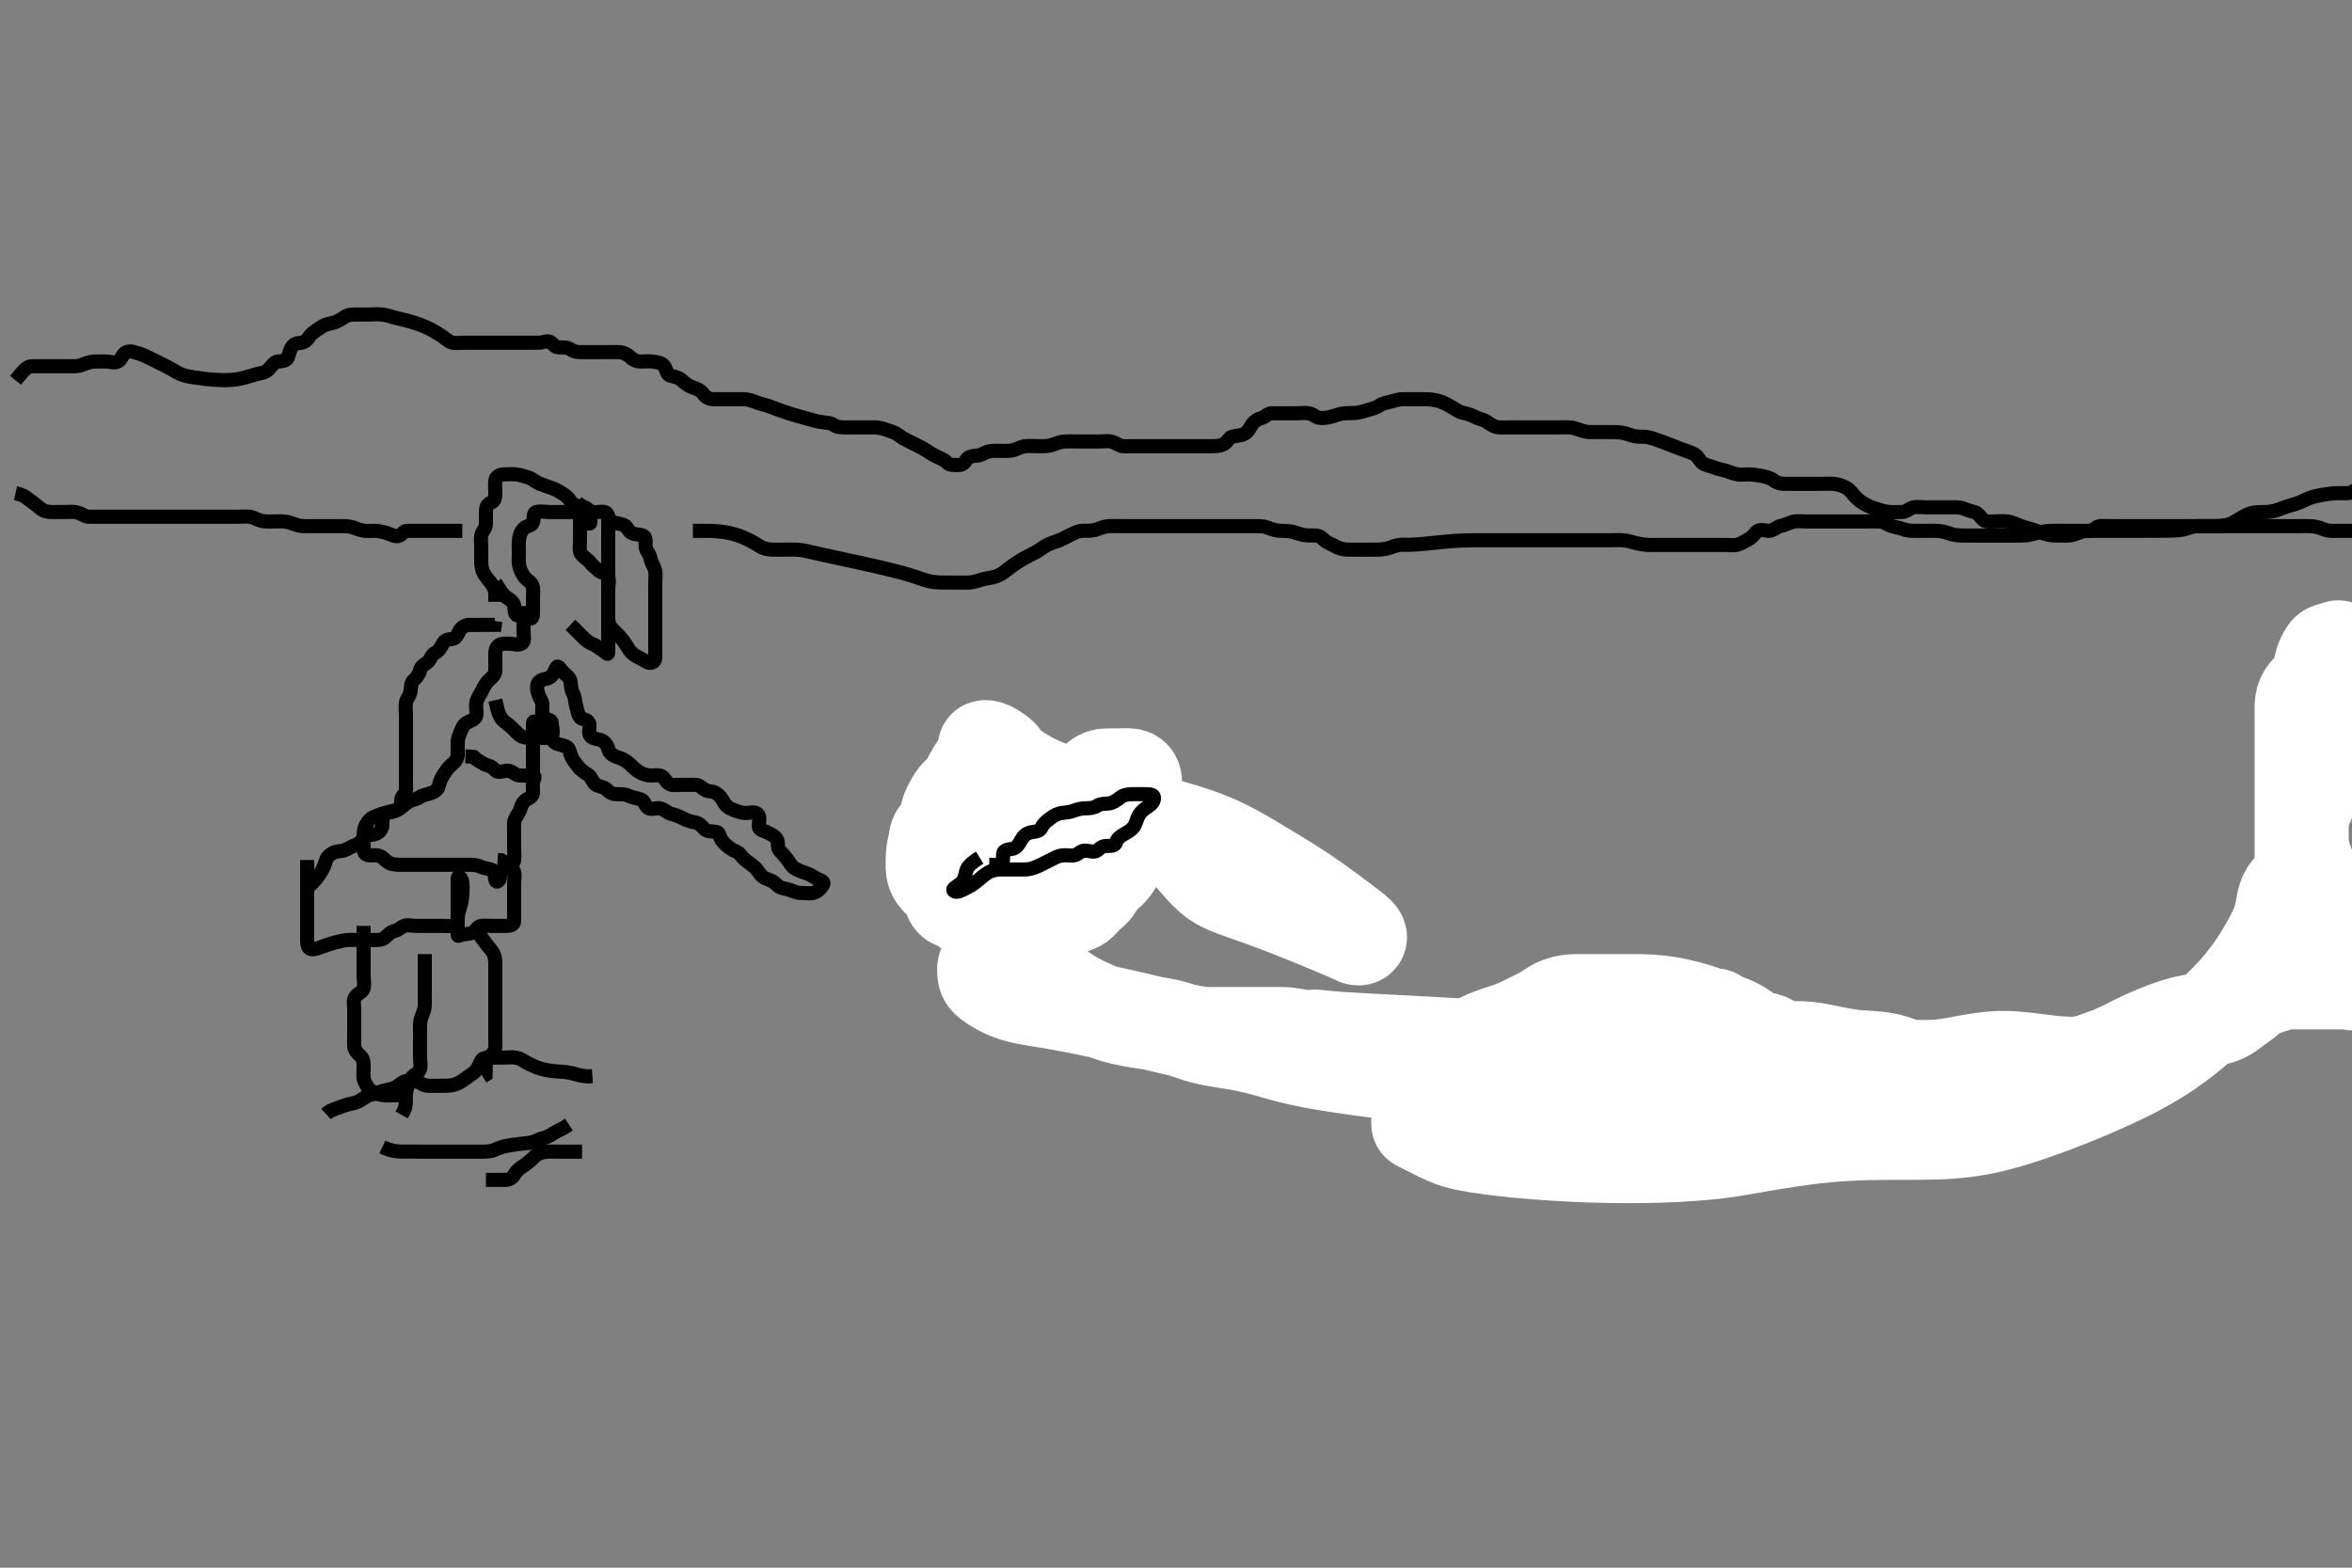 <svg width="500" height="333.333" xmlns="http://www.w3.org/2000/svg" xmlns:svg="http://www.w3.org/2000/svg" xmlns:xlink="http://www.w3.org/1999/xlink">
 <rect width="100%" height="100%" fill="#808080" stroke="none"/>
 <!-- Created with SVG-edit - http://svg-edit.googlecode.com/ -->
 <g display="inline" class="layer">
  <title>Layer 1</title>
  <path t="0,499,515,532,532,555,571,589,605,622,639,739,739,889,889,905,924,940,940,957,973,974,1041,1042,1142,1157,1157,1180,1180,1196,1210,1242,1258,1258,1281,1281,1292,1320,1320,1382,1428,1473,1498,1508,1508,1526,1542,1559,1576,1576,1592,1608,1847,1861,1862,1875,1892,2825,2886,2886,2978,3469,3497,3498,3522,3522,3560,3583,3599,3615,3616,3632,3650,3650,3650,3665,3716,3749,3800,3800,3817,3817,3919,3920,3933,3934,3951,3951,3967,3967,3984,4002,4016,4034,4051,4068,4085,4085,4101,4101,4117,4135,4151,4168,4168,4274,4398,4419,4434,4451,4452,4554,4555,4569,4569,4569,4585,4602,4622,4879" d="M105.3,123.867C106.353,125.567 106.81,126.41 107.621,126.967C108.256,127.402 109.177,127.939 109.3,128.745C109.424,129.562 109.294,130.665 110.004,130.862C110.903,131.112 111.727,131.316 112.59,131.514C113.282,131.672 113.3,130.846 113.3,129.888C113.3,128.915 113.3,128.157 113.3,127.349C113.3,126.367 113.469,125.343 113.186,124.519C112.896,123.676 111.989,123.414 111.41,122.567C110.921,121.852 110.537,121.14 110.357,120.214C110.192,119.365 110.3,118.388 110.3,117.477C110.3,116.58 110.226,115.695 110.321,114.867C110.434,113.874 110.666,113.137 111.321,112.388C111.866,111.763 112.997,111.928 113.297,111.065C113.598,110.203 113.247,109.098 113.983,108.877C114.806,108.63 115.779,108.867 116.8,108.867C117.657,108.867 118.501,108.867 119.467,108.867C120.279,108.867 121.19,108.867 122.004,108.867C122.936,108.867 123.836,108.629 124.59,108.924C125.413,109.246 124.342,111.325 125.3,111.325C125.758,111.325 125.338,110.066 125.3,109.152C125.264,108.29 124.42,107.934 123.697,107.783C122.695,107.572 121.781,107.41 121.3,106.583C120.889,105.875 120.407,105.482 119.467,104.867C118.916,104.506 118.082,104.008 117.133,103.7C116.46,103.481 115.751,103.247 114.711,102.841C113.877,102.516 113.269,101.853 112.447,101.583C111.78,101.364 110.643,100.97 109.862,100.888C108.971,100.793 108.258,100.835 107.1,100.867C106.341,100.888 105.442,101.288 105.321,102.088C105.175,103.056 105.3,103.825 105.3,104.846C105.3,105.668 105.204,106.553 104.449,106.841C103.49,107.208 103.3,107.967 103.3,108.867C103.3,109.624 103.315,110.519 103.3,111.383C103.282,112.42 102.512,112.932 102.336,113.728C102.126,114.678 102.3,115.456 102.3,116.431C102.3,117.303 102.3,118.167 102.3,119.067C102.3,119.967 102.318,120.78 102.747,121.703C103.02,122.292 103.621,123.066 104.279,123.846C104.731,124.381 105.258,125.346 105.3,126.167L105.3,127.067L105.3,127.966" id="svg_1" stroke-width="3" stroke="#000" fill="none"/>
  <path t="5998,6088,6158,6190,6225,6244,6244,6244,6749,6763,6776,6793,6793,6811,6811,6827,6843,6843,6911,7012,7028,7047,7066,7066,7078,7128,7146,7161,7161,7236,7262,7279,7279,7295,7312,7383,7383,7524,7586,7586,7600,7600,7614,7663,7726,7727,7747,7747,7786,7905" d="M123.3,108.867C123.3,110.667 123.3,111.567 123.3,112.431C123.3,113.324 123.3,114.2 123.3,115.107C123.3,115.804 123.075,117 123.471,117.668C123.933,118.447 124.914,118.904 125.351,119.467C125.939,120.223 126.503,120.66 127.3,121.346C127.942,121.898 128.997,121.805 129.297,122.668C129.593,123.517 129.3,124.467 129.3,125.388C129.3,126.188 129.3,127.041 129.3,128.105C129.3,128.928 129.3,129.728 129.3,130.7C129.3,131.562 129.3,132.431 129.3,133.313C129.3,134.188 129.3,135.041 129.3,136.105C129.3,136.951 129.305,137.867 129.3,138.667C129.296,139.452 128.865,138.755 128.115,138.267C127.329,137.755 126.742,137.227 125.821,136.887C125.148,136.639 124.439,136.005 123.948,135.515C123.185,134.752 122.605,134.171 121.911,133.477L121.258,132.867" id="svg_2" stroke-width="3" stroke="#000" fill="none"/>
  <path t="8578,8650,8666,8684,8701,8717,8733,8733,8751,8767,8784,8784,8801,8826,8926,8935,8951,8967,8985,9001,9001,9058,9089,9105,9128,9151,9193,9202,9202,9202,9202,9218,9219,9219,9235,9235,9252,9252,9269,9299,9680,9702,9737,9737,9755,9755,9771,9771,9771,9787,9787,9787,9787,9787,9804,9805,9820,9821,9837,9942,9988,10004,10021,10021,10038,10054,10071,10089,10089,10127,10154,10205,10223,10223,10245,10246,10314,10357,10372,10373,10373,10390,10406,10477,10522,10522,10539,10618,10663,10718,10718,10741,10887" d="M129.3,109.867C129.3,110.867 129.3,111.783 129.3,112.571C129.3,113.467 129.3,114.388 129.3,115.351C129.3,116.041 129.3,117.109 129.3,117.967C129.3,118.867 129.3,119.667 129.3,120.567C129.3,121.467 129.3,122.367 129.3,123.267C129.3,124.167 129.3,125.067 129.3,125.967C129.3,126.867 129.3,127.667 129.3,128.581C129.3,129.477 129.3,130.367 129.3,131.267C129.3,132.162 129.443,133.001 130.185,133.752C130.71,134.283 131.305,134.882 131.599,135.201C132.653,136.349 133.044,137.02 133.396,137.61C133.958,138.551 134.459,139.111 135.3,139.533C136.037,139.904 136.823,140.357 137.584,140.781C138.358,141.213 139.299,140.781 139.3,139.867C139.301,139.109 139.3,138.209 139.3,137.462C139.3,136.461 139.3,135.523 139.3,134.925C139.3,133.781 139.3,132.861 139.3,132.376C139.3,131.404 139.3,130.488 139.3,129.374C139.3,128.45 139.3,127.383 139.3,126.692C139.3,125.628 139.3,124.783 139.3,123.98C139.3,123.041 139.45,122.011 139.264,121.277C139.044,120.405 138.425,119.662 138.3,118.767C138.173,117.86 137.481,117.285 137.3,116.51C137.087,115.596 137.519,114.424 136.857,113.988C136.195,113.552 135.057,113.738 134.342,113.346C133.477,112.872 133.325,111.933 132.636,111.645C131.805,111.298 131,111.348 129.983,110.892C129.263,110.57 129.447,109.294 128.731,108.952C128.021,108.613 126.925,109.008 126.004,108.867C125.274,108.755 124.857,107.988 124.151,107.841L123.321,107.367L122.689,106.877" id="svg_3" stroke-width="3" stroke="#000" fill="none"/>
  <path t="11626,11708,11708,11725,11749,11779,11794,11818,11973,11996,12067,12129,12161,12182,12182,12194,12211,12228,12245,12290,12314,12328,12328,12345,12345,12431,12447,12471,12471,12509,12545,12625,12648,12648,12703,12712,12712,12729,12730,12746,12747,12764,12797,12797,12813,12951,12981,12997,12997,13014,13014,13031,13031,13047,13075,13099,13099,13114,13114,13137,13148,13164,13165,13181,13181,13199,13199,13199,13215,13215,13231,13248,13249,13501,13525,13548,13742,13881,13881,13976,14004,14005,14098,14146,14147,14169,14169,14185,14293,14293,14319,14319,14355,14386,14386,14402,14403,14425,14425,14439,14439,14453,14486,14503,14503,14503,14553,14553,14569,14570,14586,14603,14603,14736,14736,14753,14772,14835,14854,14871,14889,14905,14921,14937,14937,14955,14971,14971,14988,15004,15005,15022,15022,15037,15038,15054,15055,15071,15088,15105,15105,15122,15122,15138,15215,15277,15371,15442,15587,15702,15740,15740,15772,15825,15841,15857,15857,15874,15890,15920,15991,16008,16009,16024,16041,16091,16139,16139,16285" d="M111.3,128.867C111.3,129.867 111.3,130.667 111.3,131.567C111.3,132.467 111.3,133.367 111.3,134.267C111.3,135.167 111.627,136.349 110.943,136.809C110.163,137.335 109.19,136.867 108.279,136.867C107.322,136.867 106.466,136.744 105.821,137.387C105.179,138.028 105.3,139.067 105.3,139.967C105.3,140.887 105.346,141.729 105.3,142.7C105.264,143.459 104.536,144.092 104.005,144.567C103.221,145.269 102.838,146.103 102.467,146.867C102.1,147.621 101.519,148.351 101.3,149.224C101.094,150.043 101.306,151.033 101.3,151.846C101.293,152.757 100.436,153.12 99.8,153.387C98.778,153.817 98.385,154.403 98.016,155.349C97.755,156.018 97.301,156.949 97.3,157.867C97.299,158.667 97.321,159.567 97.3,160.467C97.279,161.367 96.709,162.038 96.115,162.503C95.289,163.148 94.854,163.888 94.3,164.7C93.847,165.364 93.502,166.188 93.297,167.067C93.101,167.91 92.314,168.439 91.467,168.7C90.628,168.958 89.853,169.031 89.19,169.514C88.516,170.005 87.647,169.952 86.7,170.577C86.061,170.998 85.325,171.74 84.7,172.105C83.928,172.556 82.904,172.793 82.172,172.856C81.196,172.94 80.456,173.334 79.783,173.583C78.768,173.957 78.246,174.57 77.8,175.367C77.355,176.161 77.3,177.033 77.3,177.753C77.3,178.692 77.3,179.7 77.3,180.505C77.3,181.441 77.871,181.867 78.521,181.867C79.5,181.867 80.546,181.72 81.249,182.303C81.886,182.831 82.5,183.503 83.3,183.7C84.241,183.932 85.186,183.867 86.014,183.867C86.709,183.867 87.7,183.867 88.5,183.867C89.5,183.867 90.3,183.867 91.3,183.867C92.258,183.867 93.186,183.867 93.983,183.867C94.843,183.867 95.779,183.867 96.447,183.867C97.588,183.867 98.272,183.867 99.301,183.867C100.013,183.867 101.153,183.836 102.005,184.219C102.746,184.553 103.66,184.693 104.449,184.903C105.295,185.127 105.103,186.189 105.301,187.065C105.482,187.864 106.287,187.346 106.3,186.467C106.313,185.571 106.768,184.958 107.621,184.645C108.3,184.397 109.177,183.791 109.3,182.867C109.405,182.074 109.3,181.109 109.3,180.209C109.3,179.462 109.3,178.467 109.3,177.667C109.3,176.667 109.248,175.886 109.3,174.888C109.343,174.065 109.985,173.372 110.384,172.612C110.78,171.86 110.75,170.957 111.621,170.231C112.184,169.762 113.243,169.519 113.3,168.581C113.356,167.67 113.133,166.775 113.385,166.065C113.689,165.212 113.875,164.867 112.967,164.867C112.115,164.867 111.179,164.976 110.3,164.867C109.401,164.755 108.863,163.937 108.115,163.877C107.188,163.803 105.971,164.44 105.357,163.862C104.719,163.262 104.568,162.985 103.783,162.781C102.769,162.519 102.101,161.951 101.348,161.514L100.731,160.952L99.948,160.871L98.936,160.856" id="svg_4" stroke-width="3" stroke="#000" fill="none"/>
  <path t="17226,17649,17649,17678,17696,17696,17696,17759,17759,17815,17831,17849,17849,17864,17937,17981,17998,17998,18332,18365,18382,18400,18416,18433,18456,18456,18505,18605,18629,18651,18667,18667,18737,18751,18769,18769,18769,18814,18886,18886,18901,18918,18946,18947,18968,18984,19001,19001,19018,19035,19053,19070,19070,19085,19085,19118,19119,19136,19136,19153,19153,19170,19186,19186,19187,19202,19219,19235,19253,19253,19269,19269,19286,19286,19303,19381,19381,19381,19403,19420,19420,19420,19436,19453,19470,19470,19487,19504,19520,19521,19537,19538,19570,19587,19604,19604,19604,19621,19621,19621,19637,19637,19654,19654,19671,19705,19729,19775,19831,19855,19872,19873,19888,19906,19930,19976,19976,19992,19992,20005,20022,20038,20039,20055,20055,20056,20149,20172,20189,20249,20249,20273,20411,20411,20426,20439,20456,20456,20507,20507,20524,20542,20590,20608,20608,20624,20625,20641,20674,20674,20691,20691,20707,20725,20741,20741,20741,20815,20815,20861,20877,20877,20900,20901,20942,20959,20975,21019,21020,21042,21059,21059,21076,21093,21093,21093,21109,21110,21125,21126,21142,21143,21159,21178,21211,21211,21226,21243,21243,21259,21260,21277,21277,21364,21364,21377,21394,21460,21488,21488,21513,21513,21529,21544,21577,21577,21594,21594,21594,21610,21628,21628,21644,21661,21662,21662,21678,21678,21694,21711,21712,21732,21732,21744,21900,21911,21930,21930,21946,21962,21979,21979,21996,22024,22046,22062,22062,22166,22166" d="M105.3,148.867C105.725,150.692 105.859,151.449 106.342,152.367C106.821,153.279 107.587,153.679 108.024,154.041C108.959,154.817 109.512,155.413 110.133,156.033C110.753,156.651 111.467,156.867 112.279,156.867C113.258,156.867 114.101,156.867 114.936,156.867C115.948,156.867 116.975,157.098 117.3,156.51C117.756,155.684 117.305,154.667 117.3,153.767C117.296,152.924 116.262,153.14 115.633,152.533C115.096,152.015 115.3,150.888 115.3,149.867C115.3,149.033 114.67,148.376 114.421,147.545C114.175,146.721 113.965,145.533 114.587,144.951C115.254,144.325 116.153,144.479 116.816,144.065C117.695,143.517 117.907,142.616 118.3,141.908C118.636,141.303 119.162,142.365 119.743,142.967C120.343,143.59 121.214,144.055 121.3,144.967C121.384,145.863 121.406,146.655 121.8,147.367C122.29,148.253 122.204,149.09 122.467,150.033C122.657,150.715 122.831,151.828 123.296,152.505C123.679,153.065 124.848,152.827 125.228,153.739C125.511,154.416 125.022,155.536 125.385,156.296C125.746,157.051 126.857,157.047 127.779,157.387C128.458,157.638 129.126,158.383 129.311,159.267C129.484,160.093 130.305,160.683 131.057,160.919C131.959,161.203 132.686,161.516 133.415,162.067C134.141,162.615 134.671,163.32 135.467,163.867C136.097,164.3 136.792,164.702 137.821,164.846C138.833,164.987 139.574,164.694 140.447,164.952C141.33,165.213 141.533,166.37 142.4,166.745C143.129,167.061 144.115,166.867 145.057,166.867C145.871,166.867 146.709,166.867 147.697,166.867C148.586,166.867 149.061,167.359 149.666,167.814C150.458,168.411 151.344,168.155 152.049,168.549C153.031,169.098 153.49,169.865 153.879,170.58C154.305,171.364 154.948,171.837 155.784,172.151C156.661,172.479 157.541,172.838 158.4,172.867C159.32,172.897 160.386,172.444 161.057,173.088C161.715,173.719 161.273,174.867 161.3,175.667C161.329,176.511 162.204,176.523 163.015,176.952C163.872,177.406 164.572,177.613 165.129,178.436C165.577,179.098 165.151,180.218 165.736,180.852C166.283,181.445 166.778,181.939 167.467,182.867C167.921,183.479 168.233,184.276 169.239,184.795C169.929,185.151 170.778,185.475 171.621,185.745C172.412,185.998 173.111,186.574 173.743,186.867C174.517,187.226 175.38,187.457 174.943,188.167C174.444,188.976 173.714,189.684 172.857,189.867C172.131,190.021 171.185,189.869 170.2,189.867C169.348,189.864 168.604,189.466 167.891,189.219C166.923,188.884 165.928,188.913 165.321,188.292C164.765,187.723 164.132,187.24 163.185,186.951C162.512,186.745 161.773,186.235 161.304,185.456C160.836,184.677 160.241,184.209 159.54,183.692C158.638,183.027 157.946,182.529 157.421,181.767C156.932,181.056 156.169,181.038 155.321,180.424C154.715,179.984 153.925,179.399 153.421,178.645C152.955,177.947 152.977,176.968 152.279,176.887C151.192,176.762 150.2,176.803 149.736,176.256C149.095,175.5 148.447,174.948 147.779,174.867C147.067,174.78 145.963,174.408 145.332,174.065C144.547,173.639 143.56,173.269 142.633,173.033C141.869,172.839 141.302,172.118 140.439,171.903C139.495,171.667 138.604,172.25 137.821,171.825C137.102,171.435 137.111,170.292 136.238,169.976C135.571,169.736 134.462,169.61 133.666,169.219C132.874,168.83 132.115,168.867 131.057,168.867C130.2,168.867 129.527,168.475 128.967,167.867C128.399,167.25 127.179,167.264 126.587,166.783C125.96,166.273 125.774,165.235 124.967,164.7C124.314,164.267 123.427,163.73 122.936,163.041C122.462,162.377 121.837,161.718 121.467,160.867C121.141,160.118 121.107,159.101 120.415,158.767C119.632,158.389 118.583,158.383 117.786,157.767C117.184,157.301 117.318,156.173 116.59,155.567C116.009,155.083 115.166,154.688 114.501,154.067C113.799,153.41 113.3,153.033 113.3,153.967C113.3,154.867 113.3,155.667 113.3,156.567C113.3,157.387 113.3,158.351 113.3,159.214C113.3,160.109 113.3,161.067 113.3,161.967C113.3,162.867 113.3,163.624 113.291,164.515L113.129,165.297" id="svg_5" stroke-width="3" stroke="#000" fill="none"/>
  <path t="23227,23512,23532,23551,23570,23585,23601,23618,23635,23635,23651,23668,23668,23668,23685,23707,23755,23776,23776,23925,23969,23985,23985,24002,24002,24019,24019,24019,24019,24036,24053,24053,24053,24069,24069,24086,24103,24103,24157,24170,24187,24187,24203,24204,24250,24270,24287,24303,24303,24320,24337,24354,24354,24354,24405,24421,24438,24438,24553,24571,24588,24588,24605,24605,24622,24622,24638,24688,24785,24785,24805,24822,24840,24840,24855,24856,24856,24872,24872,24872,24889,24889,24906,24932,24956,25073,25089,25106,25123,25140,25140,25157,25191,25191,25206,25206,25223,25241,25266,25267,25267,25290,25329,25391,25391,25413,25428,25441,25459,25475,25492,25508,25531,25532,25541,25597,25597,25626,25640,25640" d="M65.3,182.867C65.3,184.567 65.3,185.467 65.3,186.367C65.3,187.267 65.3,188.167 65.3,189.067C65.3,189.967 65.3,190.867 65.3,191.667C65.3,192.539 65.3,193.635 65.3,194.367C65.3,195.099 65.3,196.195 65.3,197.067C65.3,197.967 65.3,198.867 65.3,199.667C65.3,200.7 65.366,201.686 66.172,201.82C66.894,201.94 67.907,201.505 68.572,201.256C69.631,200.859 70.263,200.659 71.258,200.387C71.879,200.218 73.088,199.895 73.967,199.867C74.71,199.842 75.599,199.867 76.633,199.867C77.465,199.867 78.342,199.867 79.3,199.867C80.079,199.867 81.108,199.937 81.736,199.431C82.467,198.842 83.026,198.109 83.948,197.924C84.717,197.769 85.147,197.186 85.911,196.877C86.653,196.578 87.621,196.867 88.439,196.867C89.405,196.867 90.342,196.867 91.3,196.867C92.089,196.867 92.815,196.867 93.889,196.867C94.711,196.867 95.625,196.947 96.439,196.867C97.31,196.781 97.3,195.825 97.3,194.867C97.3,194.077 97.3,193.033 97.3,192.241C97.3,191.383 97.3,190.519 97.3,189.503C97.3,188.665 97.295,187.7 97.3,186.887C97.305,185.949 97.998,186.473 98.215,187.353C98.397,188.095 98.313,189.034 98.296,189.819C98.277,190.642 98.164,191.709 97.875,192.631C97.674,193.269 97.347,194.263 97.305,195.209C97.264,196.109 97.3,197.067 97.3,197.967C97.3,198.867 97.155,199.18 97.821,198.887C98.636,198.529 99.634,198.674 100.439,198.292C101.273,197.896 101.454,196.952 102.272,196.868C103.063,196.787 104.013,196.867 104.936,196.867C105.862,196.867 106.843,196.867 107.54,196.867C108.447,196.867 109.298,196.696 109.3,195.825C109.302,194.867 109.3,194.088 109.3,193.109C109.3,192.256 109.3,191.367 109.3,190.467C109.3,189.567 109.3,188.667 109.3,187.767C109.3,186.867 109.582,185.983 109.186,185.167C108.818,184.409 107.868,184.067 107.249,183.303L106.577,182.924L105.777,182.871" id="svg_6" stroke-width="3" stroke="#000" fill="none"/>
  <path t="26246,26429,26443,26459,26460,26478,26479,26479,26495,26495,26511,26511,26528,26560,26560,26594,26595,26612,26628,26628,26678,26696,26696,26712,26712,26809,26887,26911,26911,26930,26947,27089,27089,27089,27150,27164,27164,27182,27354,27849,27864,27882,27883,27900,27916,27933,27951,27951,27967,28001,28001,28016,28016,28017,28034,28051,28068,28068,28083,28113,28137,28167,28167,28201,28234,28234,28291,28292,28307,28318,28335,28351,28369,28386,28401,28401,28418,28436,28517,28535,28535,28553,28579,28602,28620,28620,28664,28711,28711,28769,28769,28820,28820,28897,28920" d="M65.3,187.867C65.311,188.856 65.925,188.27 66.501,187.664C67.071,187.065 67.643,186.338 68.115,185.605C68.614,184.83 68.989,184.04 69.239,183.124C69.489,182.206 70.067,181.72 70.936,181.292C71.755,180.889 72.664,181.091 73.467,180.7C74.221,180.333 74.954,179.894 75.783,179.583C76.611,179.271 76.986,178.481 77.588,177.951C78.116,177.485 79.321,177.561 80.013,177.256C80.969,176.835 81.3,175.988 81.3,175.157C81.3,174.349 81.205,173.233 81.947,172.871C82.729,172.49 83.603,172.512 84.448,172.151C85.334,171.772 85.263,170.866 85.3,170.067C85.343,169.149 86.271,168.864 86.3,168.065C86.33,167.231 86.3,166.214 86.3,165.519C86.3,164.503 86.3,163.567 86.3,162.667C86.3,161.766 86.3,160.981 86.3,160.041C86.3,159.033 86.3,158.346 86.3,157.324C86.3,156.616 86.3,155.872 86.3,154.681C86.3,153.767 86.3,152.867 86.3,152.067C86.3,151.167 86.152,150.254 86.3,149.387C86.444,148.544 87.122,148.002 87.264,147.041C87.412,146.044 87.289,145.194 88.005,144.567C88.541,144.097 89.137,143.351 89.311,142.467C89.473,141.638 90.342,141.282 90.947,140.752C91.557,140.219 91.763,139.159 92.449,138.852C93.266,138.487 93.733,137.615 94.133,136.867C94.557,136.075 95.193,135.964 96.115,135.856C97.074,135.744 97.281,134.825 97.736,134.016C98.073,133.418 98.936,132.877 99.783,132.867C100.59,132.857 101.633,132.867 102.342,132.867C103.5,132.867 104.258,132.867 105.186,132.862L105.3,132.065" id="svg_7" stroke-width="3" stroke="#000" fill="none"/>
  <path t="29722,29835,29855,29855,29874,29905,29923,29940,29940,29956,29973,29990,30007,30007,30007,30023,30041,30041,30057,30074,30090,30112,30124,30140,30157,30157,30174,30192,30192,30224,30224,30224,30241,30241,30258,30291,30291,30308,30324,30341,30341,30358,30375,30375,30375,30392,30408,30408,30408,30640" d="M77.3,196.867C77.3,197.728 77.3,198.7 77.3,199.456C77.3,200.367 77.3,201.267 77.3,202.171C77.3,203.033 77.3,203.846 77.3,204.846C77.3,205.668 77.3,206.539 77.3,207.409C77.3,208.367 77.56,209.135 77.279,210.195C77.053,211.045 76.026,211.134 75.471,212.065C75.039,212.791 75.3,213.668 75.3,214.567C75.3,215.467 75.3,216.387 75.3,217.351C75.3,218.041 75.3,219.114 75.3,220.033C75.3,220.887 75.231,221.872 75.321,222.656C75.406,223.392 76.096,224.008 76.732,224.665C77.386,225.341 77.3,226.309 77.3,227.052C77.3,228.109 77.117,229.021 77.467,229.867C77.791,230.651 78.249,231.481 78.964,231.967C79.724,232.482 80.42,232.712 81.412,232.856C82.425,233.003 83.001,232.867 83.889,232.867L85.071,232.867" id="svg_8" stroke-width="3" stroke="#000" fill="none"/>
  <path t="31649,31760,31781,31781,31797,31813,31830,31847,31847,31864,31864,31880,31880,31897,31897,31913,31913,31930,31948,31948,31964,31980,31997,32014,32014,32031,32031,32047,32065,32066,32081,32098,32098,32114,32132,32148,32149,32165,32165,32301" d="M90.3,202.867C90.3,204.7 90.3,205.577 90.3,206.384C90.3,207.346 90.3,208.167 90.3,209.068C90.3,210.033 90.3,210.867 90.3,211.845C90.3,212.619 90.353,213.53 90.243,214.271C90.093,215.28 89.612,215.997 89.385,216.983C89.212,217.736 89.3,218.692 89.3,219.7C89.3,220.456 89.3,221.367 89.3,222.267C89.3,223.171 89.3,224.033 89.3,224.867C89.3,225.845 89.582,226.749 89.186,227.567C88.818,228.324 87.737,228.584 87.321,229.387C86.856,230.285 86.607,231.007 86.385,231.98C86.197,232.806 86.299,233.72 86.279,234.387L86.133,235.533L85.8,236.325L85.385,237.065" id="svg_9" stroke-width="3" stroke="#000" fill="none"/>
  <path t="32904,32966,33000,33000,33018,33018,33018,33034,33034,33050,33068,33068,33068,33084,33101,33101,33118,33134,33176,33192,33230,33251,33251,33268,33285,33285,33302,33335,33351,33352,33370,33370,33385,33385,33408,33408,33511,33526" d="M101.3,197.867C102.101,199.036 102.687,199.755 103.185,200.469C103.756,201.286 104.347,201.821 104.731,202.467C105.291,203.407 105.296,204.209 105.3,205.252C105.304,206.2 105.3,206.868 105.3,207.804C105.3,208.78 105.3,209.577 105.3,210.384C105.3,211.456 105.3,212.267 105.3,213.167C105.3,214.067 105.3,214.967 105.3,215.867C105.3,216.667 105.3,217.624 105.3,218.519C105.3,219.383 105.3,220.325 105.3,221.228C105.3,222.188 105.458,222.975 104.857,223.845C104.424,224.474 103.508,225 103.342,225.867C103.157,226.829 103.3,227.562 103.243,228.51L102.617,228.892" id="svg_10" stroke-width="3" stroke="#000" fill="none"/>
  <path t="34056,34120,34136,34154,34154,34172,34172,34189,34189,34189,34206,34222,34222,34254,34255,34273,34273,34288,34288,34305,34306,34323,34323,34363,34363,34378,34389,34406,34406,34423,34423,34439,34439,34439,34457,34457,34457,34472,34473,34473,34490,34490,34506,34523,34547,34547,34556,34556,34573,34590,34590,34606,34623,34623,34623,34623,34640,34640,34641,34641,34657,34658,34658,34658,34658,34735,34735,34757,34757,34821,34821" d="M69.3,236.867C69.911,236.292 70.728,235.948 71.621,235.645C72.316,235.41 73.279,234.991 73.961,234.841C74.843,234.648 75.826,234.438 76.447,234.065C77.367,233.513 78.019,232.947 78.709,232.814C79.707,232.622 80.441,232.22 81.417,231.951C82.098,231.763 83.082,231.624 83.779,231.346C84.827,230.929 85.277,230.129 86.172,229.903C86.881,229.723 87.964,229.599 88.729,229.952C89.554,230.332 90.119,230.864 91.067,230.867C91.779,230.868 92.8,230.868 93.637,230.867C94.439,230.865 95.349,230.873 96.004,230.752C97.278,230.517 98.034,230.013 98.691,229.515C99.507,228.897 100.136,228.553 100.815,227.983C101.463,227.437 101.761,226.653 102.247,225.628C102.598,224.89 103.467,224.867 104.3,224.867C105.278,224.867 106.099,224.867 107.057,224.867C107.953,224.867 108.828,224.74 109.685,224.888C110.669,225.058 111.315,225.584 111.862,225.887C112.781,226.397 113.814,226.867 114.557,227.105C115.314,227.347 116.099,227.54 117.3,227.7C118.095,227.806 118.879,227.835 119.628,227.892C120.33,227.945 121.532,228.143 122.258,228.367C123.304,228.689 124.089,228.831 125.133,228.867L125.938,228.809" id="svg_11" stroke-width="3" stroke="#000" fill="none"/>
  <path t="35974,36092,36126,36126,36146,36146,36146,36162,36162,36178,36178,36194,36213,36229,36229,36229,36245,36262,36262,36279,36279,36296,36296,36312,36312,36329,36329,36354,36354,36354,36412,36412,36429,36429,36430,36430,36446,36446,36446,36479,36496,36496,36513,36530,36548,36549,36549,36566,36597,36597,36613,36613,36613,36630,36630,36630,36647,36647,36663,36663,36680,36697,36715,36715,36730,36731,36747,36748,36748,36764,36764,36797,36797,36814,36814,36814,36831,36832,36832,36832,36847,36864,36864,36865,36915,36931,36931,36948,36948,36965,36965,37023,37023,37032,37052,37100,37100,37115,37115,37148,37182,37182,37199,37199,37216,37232,37232,37232,37249,37249" d="M3.3,104.867C5.321,105.303 5.873,106.065 6.521,106.503C7.302,107.03 7.864,107.554 8.643,108.157C9.389,108.735 10.11,108.862 11.067,108.867C12.013,108.871 12.936,108.867 13.757,108.867C14.842,108.867 15.558,108.762 16.238,108.924C17.338,109.187 18.013,109.834 18.709,109.862C19.698,109.902 20.464,109.867 21.552,109.867C22.269,109.867 23.305,109.867 24.049,109.867C25.157,109.867 25.951,109.867 26.843,109.867C27.779,109.867 28.447,109.867 29.633,109.867C30.363,109.867 31.467,109.867 32.257,109.867C32.821,109.867 33.701,109.867 34.896,109.867C35.737,109.867 36.444,109.867 37.585,109.867C38.4,109.867 39.185,109.867 40.115,109.867C41.135,109.867 41.967,109.867 42.711,109.867C43.599,109.867 44.633,109.867 45.633,109.867C46.342,109.867 47.3,109.867 48.121,109.867C48.814,109.867 49.942,109.867 50.596,109.867C51.577,109.867 52.66,109.727 53.465,109.952C54.399,110.213 54.886,110.682 56.079,110.831C56.961,110.941 57.871,110.867 58.521,110.867C59.5,110.867 60.316,110.804 61.3,111.033C62.119,111.224 62.885,111.662 63.891,111.809C64.722,111.932 65.743,111.867 66.557,111.867C67.467,111.867 68.257,111.867 69.111,111.867C70.3,111.867 70.897,111.867 71.758,111.867C72.529,111.867 73.66,111.821 74.633,112.033C75.31,112.181 75.976,112.585 77.138,112.809C78,112.976 78.709,112.846 79.7,112.868C80.501,112.886 81.498,113.093 82.3,113.367C83.298,113.707 84.188,114.295 84.967,113.867C85.549,113.547 85.871,112.867 86.521,112.867C87.697,112.867 88.428,112.867 89.385,112.867C90.3,112.867 91.057,112.867 91.953,112.867C92.816,112.867 93.821,112.867 94.843,112.867C95.561,112.867 96.352,112.867 97.379,112.867L98.279,112.867" id="svg_12" stroke-width="3" stroke="#000" fill="none"/>
  <path t="38351,38417,38437,38437,38437,38451,38451,38451,38451,38471,38471,38471,38486,38486,38486,38505,38505,38521,38521,38537,38554,38554,38554,38554,38570,38571,38603,38603,38603,38603,38603,38604,38621,38621,38621,38621,38621,38621,38621,38621,38621,38637,38637,38637,38637,38637,38637,38637,38637,38638,38653,38653,38654,38654,38654,38654,38654,38654,38654,38670,38670,38687,38687,38704,38704,38720,38737,38737,38754,38754,38771,38772,38772,38788,38788,38804,38804,38820,38821,38821,38837,38837,38837,38854,38854,38854,38871,38872,38888,38888,38904,38904,38921,38921,38921,38937,38956,38956,38956,38956,38972,38972,38987,38988,39005,39021,39022,39038,39038,39055,39055,39056,39071,39071,39088,39089,39105,39105,39121,39160,39161,39161,39189,39189,39205,39205,39205,39222,39239,39240,39257,39257,39273,39273,39273,39273,39289,39306,39306,39322,39323,39340,39340,39356,39356,39372,39372,39389,39390,39390,39406,39406,39422,39422,39464,39490,39506,39506,39506,39506,39539,39556,39573,39624,39624,39673,39673,39720,39721,39807,39824,39840,39841,39841,39857,39875,39875,39875,39875,39891,39891,39892,39892,39892,39892,39893,39893,39909,39909,39910,39910,39910,39910,39910,39925,39925,39968,39968,39975,39991,39992,40009,40025,40041,40042,40058,40059,40075,40075,40076,40092,40092,40092,40109,40110,40111,40125,40125,40125,40142,40142,40158,40159,40159,40176,40176,40177,40192,40193,40210,40210,40210,40227,40227,40243,40259,40259,40276,40293,40309,40310,40310,40326,40327,40327,40344,40344,40359,40377,40377,40377,40394,40410,40410,40410,40426,40443,40443,40444,40460,40476,40527,40543,40559,40560,40577,40604,40604,40611,40612,40627,40661,40661,40662,40662,40678,40678,40678,40694,40695,40695,40712,40712,40712,40729,40729,40730,40744,40745,40745,40761,40761,40762,40778,40794,40795,40811,40812,40828,40845,40845,40845,40861,40862,40878,40878,40879,40894,40895,40895,40911,40912,40928,40929,40945,40945,40961,40979,40980,40980,40995,41011,41012,41029,41029,41046,41062,41062,41079,41079,41080,41095,41096,41096,41112,41129,41129,41146,41147,41162,41163,41163,41163,41179,41216,41230,41230,41246,41246,41263,41263,41264,41264,41280,41280,41281,41281,41281,41282,41296,41296,41296,41297,41314,41315,41365,41380,41419,41419,41447,41447,41480,41497,41498,41498,41514,41515,41515,41531,41532,41532,41533,41546,41547,41547,41563,41564,41580,41581,41614,41631,41647,41647,41648,41664,41665,41665,41665,41681,41681,41697,41714,41715,41731,41748,41749,41749,41765,41861" d="M147.3,112.867C149.639,112.867 150.729,112.863 151.383,112.888C152.118,112.915 153.303,113.016 154.097,113.152C154.882,113.286 155.64,113.438 156.967,113.867C157.535,114.05 158.264,114.355 159.3,114.867C160.094,115.258 160.628,115.59 161.552,116.162C162.258,116.6 163.065,116.813 164.013,116.856C164.935,116.898 165.967,116.867 166.715,116.867C167.321,116.867 168.25,116.825 169.442,116.871C170.159,116.899 171.067,117.087 171.739,117.237C172.676,117.447 173.272,117.586 173.971,117.743C174.784,117.925 176.8,118.367 178.02,118.631C179.36,118.92 180.79,119.228 182.28,119.553C183.8,119.886 185.321,120.222 186.81,120.566C188.241,120.896 190.802,121.525 191.877,121.823C192.822,122.086 193.644,122.339 194.36,122.573C194.989,122.779 195.539,122.976 196.032,123.143C196.479,123.295 197.298,123.542 197.699,123.624C198.093,123.704 198.481,123.758 198.857,123.795C199.216,123.83 199.556,123.848 199.871,123.858C200.159,123.866 200.633,123.867 200.814,123.867C201.522,123.867 202.272,123.867 203.301,123.867C204.013,123.867 205.047,123.893 205.871,123.865C206.71,123.837 207.697,123.576 208.3,123.367C209.296,123.021 210.109,122.945 210.9,122.783C211.911,122.576 212.67,122.202 213.417,121.665C214.138,121.147 214.837,120.537 215.561,120.041C216.081,119.686 217.127,119.022 217.843,118.624C218.484,118.267 219.505,117.776 220.089,117.467C220.821,117.079 221.657,116.421 222.269,116.067C223.26,115.494 224.024,115.332 224.936,114.988C225.646,114.72 226.436,114.299 227.3,113.867C227.889,113.572 228.953,112.955 229.967,112.867C230.712,112.801 231.327,112.905 232.249,112.781C233.257,112.646 234.081,112.132 235.067,111.952C235.77,111.824 236.8,111.867 237.743,111.867C238.521,111.867 239.5,111.867 240.3,111.867C241.3,111.867 242.1,111.867 242.9,111.867C243.9,111.867 244.7,111.867 245.7,111.867C246.5,111.867 247.5,111.867 248.258,111.867C249.258,111.867 250.185,111.867 251.001,111.867C251.599,111.867 252.815,111.867 253.636,111.867C254.436,111.867 255.3,111.867 256.164,111.867C257.258,111.867 258.014,111.867 258.903,111.867C259.909,111.867 260.572,111.867 261.633,111.867C262.596,111.867 263.258,111.867 264.161,111.867C265.258,111.867 266.014,111.865 266.903,111.867C267.896,111.869 268.668,111.855 269.552,112.219C270.295,112.526 271.304,112.829 272.049,112.856C273.157,112.896 273.958,112.869 274.843,113.088C275.558,113.265 276.278,113.591 277.332,113.781C278.097,113.919 279.073,113.792 280.013,113.903C280.947,114.013 281.306,114.841 282.185,115.309C282.704,115.585 283.597,116.02 284.164,116.299C285.29,116.853 286.101,116.867 286.936,116.867C287.948,116.867 288.731,116.867 289.743,116.867C290.521,116.867 291.5,116.867 292.258,116.867C293.279,116.867 294.126,116.838 295.067,116.583C295.785,116.388 296.42,116.016 297.515,115.871C298.439,115.749 299.087,115.864 299.887,115.831C300.847,115.791 301.967,115.703 302.586,115.645C303.92,115.521 304.623,115.441 305.342,115.367C306.071,115.291 306.803,115.215 307.535,115.151C308.966,115.025 309.656,114.978 310.968,114.924C311.585,114.898 312.175,114.883 313.262,114.871C313.756,114.866 315.357,114.867 316.196,114.867C317.133,114.867 317.889,114.867 318.821,114.867C319.783,114.867 320.59,114.867 321.468,114.867C322.342,114.867 323.3,114.867 324.089,114.867C325.133,114.867 325.961,114.867 326.843,114.867C327.561,114.867 328.352,114.867 329.617,114.867C330.321,114.867 331.069,114.867 332.268,114.867C332.951,114.867 333.649,114.867 334.967,114.867C335.786,114.867 336.479,114.867 337.5,114.867C338.3,114.867 339.3,114.867 340.121,114.867C340.814,114.867 341.942,114.867 342.596,114.867C343.577,114.867 344.642,114.79 345.511,114.924C346.454,115.069 347.009,115.303 347.947,115.514C349.033,115.758 349.868,115.861 350.711,115.867C351.621,115.872 352.439,115.867 353.405,115.867C354.172,115.867 355.3,115.867 356.121,115.867C356.814,115.867 357.942,115.867 358.596,115.867C359.577,115.867 360.633,115.867 361.396,115.867C362.172,115.867 363.3,115.867 364.089,115.867C364.815,115.867 365.821,115.867 366.842,115.867C367.54,115.867 368.477,116.044 369.412,115.795C370.241,115.574 371.001,115.016 371.599,114.717C372.633,114.2 372.948,113.436 373.585,112.952C374.318,112.396 375.477,112.977 376.279,112.846C377.16,112.701 377.744,111.992 378.521,111.841C379.501,111.651 380.2,111.212 381.129,110.952C381.94,110.725 382.72,110.867 383.671,110.867C384.335,110.867 385.532,110.867 386.3,110.867C387.068,110.867 388.268,110.867 388.951,110.867C389.649,110.867 390.967,110.867 391.786,110.867C392.479,110.867 393.5,110.867 394.321,110.867C394.985,110.867 395.985,110.867 396.821,110.867C397.701,110.867 398.897,110.839 399.737,110.888C400.446,110.928 401.285,111.565 402.014,111.814C402.865,112.104 403.889,112.224 404.586,112.514C405.42,112.862 406.437,112.867 407.012,112.867C407.947,112.867 409.036,112.867 409.94,112.867C410.843,112.867 411.565,112.838 412.352,112.924C413.385,113.037 414.268,113.402 414.899,113.583C415.886,113.866 416.7,113.864 417.7,113.867C418.5,113.868 419.5,113.867 420.428,113.867C421.342,113.867 422.185,113.867 423.001,113.867C423.889,113.867 424.961,113.867 425.871,113.867C426.521,113.867 427.5,113.867 428.428,113.867C429.351,113.867 430.188,113.898 430.988,113.781C431.994,113.635 432.817,113.35 433.405,113.219C434.593,112.955 435.468,112.889 436.228,112.871C437.279,112.847 438.172,112.867 438.903,112.867C439.909,112.867 440.572,112.867 441.633,112.867C442.596,112.867 443.259,112.89 444.161,112.867C445.283,112.838 445.515,111.928 446.4,111.867C447.183,111.813 448.157,111.867 448.819,111.867C449.943,111.867 450.623,111.867 451.383,111.867C452.223,111.867 453.633,111.867 454.142,111.867C455.201,111.867 455.74,111.867 456.813,111.867C457.337,111.867 458.8,111.867 459.641,111.867C460.371,111.867 461.272,111.867 462.331,111.867C463.183,111.867 464.115,111.867 465.057,111.867C465.871,111.867 466.709,111.867 467.697,111.867C468.428,111.867 469.444,111.867 470.439,111.867C471.023,111.867 472.004,111.867 472.967,111.867C473.795,111.867 474.551,111.867 475.633,111.867C476.605,111.867 477.3,111.867 477.995,111.867C479.257,111.867 480.028,111.867 480.897,111.867C481.9,111.867 482.7,111.867 483.697,111.867C484.428,111.867 485.471,111.867 486.342,111.867C487.3,111.867 488.121,111.867 488.814,111.867C489.942,111.867 490.602,111.848 491.613,111.903C492.248,111.937 493.393,112.293 494.096,112.583C495.022,112.964 495.953,112.867 496.647,112.867C497.685,112.867 498.633,112.867 499.54,112.867L500.237,112.867L501.304,112.867L502.101,112.867" id="svg_13" stroke-width="3" stroke="#000" fill="none"/>
  <path t="43110,43150,43167,43183,43184,43184,43203,43220,43220,43220,43237,43253,43253,43270,43270,43286,43287,43304,43304,43320,43336,43380,43380,43380,43403,43421,43453,43522,43537,43537,43553,43554,43554,43554,43554,43571,43571,43571,43571,43571,43588,43588,43604,43604,43604,43604,43604,43604,43604,43622,43622,43622,43622,43622,43622,43638,43638,43638,43639,43655,43655,43655,43655,43671,43688,43722,43722,43744,43744,43755,43771,43788,43806,43822,43822,43822,43838,43855,43855,43871,43871,43872,43905,43906,43922,43923,43939,43939,43955,43955,43956,43972,43988,43989,43989,43989,44006,44022,44022,44022,44023,44039,44039,44039,44039,44056,44056,44056,44056,44056,44072,44072,44116,44140,44211,44211,44273,44273,44290,44290,44307,44307,44307,44323,44323,44341,44357,44357,44358,44374,44374,44390,44390,44407,44423,44459,44473,44473,44496,44566,44582,44582,44591,44591,44624,44641,44641,44657,44658,44674,44675,44691,44691,44708,44708,44725,44725,44726,44752,44768,44791,44809,44809,44830,44852,44900,44909,44909,44926,44941,44958,44959,44975,44975,44992,44992,45009,45009,45009,45026,45026,45043,45059,45149,45149,45272,45279,45294,45310,45310,45326,45327,45343,45344,45364,45427,45444,45444,45444,45444,45445,45461,45462,45462,45462,45462,45479,45479,45479,45479,45494,45495,45495,45529,45620,45663,45698,45698,45712,45729,45729,45745,45746,45762,45763,45778,45779,45847,45847,45862,45879,45879,45879,45895,45895,45895,45896,45912,45913,45913,45929,45929,46033,46108,46130,46146,46170,46170,46197,46230,46231,46247,46264,46264,46280,46297,46297,46298,46314,46330,46348,46364,46364,46380,46381,46398,46398,46414,46431,46431,46448,46448,46448,46464,46465,46481,46481,46481,46497,46498,46498,46542,46564,46582,46582,46583,46604,46675,46752,46765,46765,46799,46800,46815,46816,46816,46816,46832,46832,46833,46866,46866,46882,46882,46899,46899,46916,46916,46917,47024,47094,47095,47116,47133,47133,47170,47194,47216,47217,47233,47250,47251,47267,47284,47284,47300,47334,47351,47351,47368,47368,47385,47426,47451,47452,47468,47485,47502,47528,47529,47722,47722,47735,47736,47751,47768,47769,47769,47769,47786,47786,47787,47802,47802,47819,47836,47852,47852,47892,47930,47930,47952,47953,47953,47970,47970,47971,47971,47987,47987,48002,48003,48003,48020,48021,48036,48036,48053,48070,48071,48087,48088,48088,48104,48105,48119,48120,48181,48204,48221,48221,48222,48237,48254,48271,48271,48296,48337,48338,48338,48339,48354,48354,48370,48371,48429,48474,48512,48512,48513,48538,48555,48555,48556,48571,48572,48572,48588,48589,48605,48606,48622,48623,48623,48638,48639,48640,48640,48641,48641,48738,48739,48739,48777,48792,48805,48823,48839,48840,48855,48856,48872,48873,48874,48889,48923,48923,48939,48940,48956,48957,48957,48958,49002,49023,49039,49040,49040,49095,49095,49111,49124,49124,49189,49227,49243,49243,49257,49274,49290,49291,49291,49307,49307,49308,49324,49325,49325,49340,49341,49341,49342,49428,49553,49645,49660,49660,49675,49878,49892,49909,49909,49927,49944,49944,49945,49960,49960,49961,50011,50011,50026,50027,50044,50044,50045,50061,50077,50078,50094,50094,50135,50136,50164,50194,50195,50212,50213,50213,50214,50227,50228,50229,50246,50247,50267,50295,50296,50313,50313,50328,50329,50345,50346,50361,50382,50383,50412,50413,50413,50428,50429,50429,50430,50430,50431,50445,50446,50446,50447,50447,50448,50448,50449,50449,50462,50463,50464,50479,50480,50481,50495,50495,50513,50513,50514,50529,50530,50530,50545,50545,50546,50547,50561,50562,50563,50579,50580,50612,50613,50613,50628,50629,50629,50630,50646,50647,50662,50663,50663,50664,50665,50679,50679,50680,50712,50729,50729,50730,50746,50746,50763,50764,50765,50780,50781,51264,51264,51265,51265,51279,51280,51281,51282,51283,51284,51284,51285,51286,51297,51297,51298,51299,51299,51300,51300,51301,51302,51313,51314,51315,51316,51317,51318,51319,51320,51321,51333,51334,51335,51336,51336,51337,51338,51339,51340,51352,51353,51354,51355,51356,51372,51373,51374,51375,51376,51394,51395,51396,51397,51398,51409,51410,51411,51412,51413,51414,51415,51424,51425,51426,51427,51428,51440,51441,51457,51459,51478,51480,51499,51500,51501,51521,51522,51523,51524,51536,51537,51538,51552,51553,51567,51569,51570,51587,51589,51590,51605,51606,51607,51608,51608,51622,51623,51624,51625,51646,51647,51648,51649,51667,51668,51669,51670,51689,51690,51691,51692,51693,51866,51868,51869,51869,51870,51871,51871,51882,51883,51884,51885,51885,51886,51887,51887,51888,51899,51900,51901,51902,51902,51903,51904,51904,51905,51916,51917,51918,51918,51919,51920,51921,51922,51922,51933,51934,51935,51935,51936,51937,51937,51939,51940,51952,51953,51954,51956,51958,51959,51960,51961,51962,51973,51974,51976,51977,51978,51978,51979,51980,51981,51998,51999,52001,52002,52003,52003,52004,52005,52006,52020,52021,52022,52024,52025,52026,52027,52028,52028,52041,52043,52044,52045,52047,52048,52050,52051,52051,52062,52063,52064,52065,52066,52067,52068,52069,52070,52088,52089,52090,52091,52092,52093,52094,52095,52095,52109,52110,52111,52112,52114,52115,52116,52117,52119,52133,52135,52136,52137,52139,52140,52141,52142,52144,52153,52155,52156,52157,52159,52160,52161,52163,52164,52174,52175,52177,52178,52179,52180,52181,52181,52182,52196,52198,52200,52201,52202,52203,52204,52205,52206,52216,52218,52219,52220,52222,52223,52224,52226,52227,52238,52240,52241,52242,52244,52245,52246,52248,52249,52260,52262,52263,52265,52266,52268,52269,52270,52271,52280,52282,52283,52284,52286,52287,52289,52290,52291,52301,52303,52304,52306,52307,52309,52310,52311,52313,52322,52323,52325,52326,52328,52328,52329,52330,52331,52345,52347,52348,52349,52350,52352,52353,52354,52356,52367,52369,52370,52372,52374,52375,52377,52378,52379,52390,52392,52393,52395,52396,52398,52399,52400,52402,52410,52412,52413,52414,52415,52416,52417,52419,52420,52434,52435,52437,52438,52440,52442,52443,52444,52445,52531,52532,52533,52534,52535,52536,52537,52537,52538,52544,52546,52547,52549,52551,52552,52553,52554,52555,52564,52566,52567,52568,52569,52571,52572,52574,52575,52591,52593,52594,52595,52597,52598,52600,52601,52603,52610,52612,52613,52614,52615,52616,52617,52618,52620,52702,52703,52704,52705,52706,52707,52708,52709,52710,53833,53834,53835,53836,53837,53838,53839,53840,53841,53847,53849,53850,53852,53853,53855,53856,53858,53859,53870,53872,53873,53874,53875,53877,53878,53880,53881,53887,53889,53890,53892,53894,53895,53897,53898,53900,53924,53925,53926,53927,53928,53929,53930,53931,53932,54113,54114,54115,54116,54117,54118,54119,54120,54121,54127,54128,54129,54130,54132,54133,54134,54135,54136,54143,54145,54146,54147,54149,54150,54151,54152,54153,54168,54170,54172,54173,54175,54176,54178,54180,54181,54191,54193,54195,54197,54199,54201,54202,54203,54204,54244,54245,54246,54247,54249,54250,54251,54252,54253,54258,54260,54261,54262,54263,54264,54265,54266,54267,54277,54279,54280,54281,54283,54284,54285,54286,54287,54309,54310,54311,54312,54313,54314,54315,54316,54318,54325,54326,54327,54329,54330,54331,54332,54333,54334,54369,54370,54371,54372,54373,54374,54375,54376,54378,54383,54385,54386,54387,54388,54389,54390,54391,54392" d="M3.3,80.867C5.279,78.408 5.862,77.877 6.843,77.867C7.54,77.859 8.447,77.867 9.515,77.867C10.436,77.867 11.3,77.867 11.889,77.867C13.08,77.867 14.014,77.867 14.709,77.867C15.699,77.866 16.499,77.938 17.417,77.583C18.147,77.301 19.065,76.92 20.013,76.877C20.935,76.836 21.757,76.867 22.633,76.867C23.54,76.867 24.465,77.378 25.3,76.7C25.922,76.195 26.052,75.236 26.842,74.888C27.708,74.505 28.599,74.88 29.633,75.2C30.283,75.401 30.975,75.732 31.721,76.088C32.506,76.462 33.301,76.865 34.096,77.265C34.869,77.654 35.601,78.015 36.244,78.381C37.473,79.08 38.066,79.515 39.3,79.867C39.723,79.987 40.733,80.166 41.295,80.256C41.883,80.35 43.112,80.515 43.737,80.581C44.966,80.711 46.126,80.787 46.677,80.805C47.716,80.839 48.208,80.85 49.127,80.78C50.361,80.686 51.095,80.528 52.115,80.256C52.786,80.077 53.822,79.771 54.539,79.567C55.569,79.273 56.361,79.318 57.167,78.467C57.787,77.812 58.288,76.959 59.057,76.871C59.943,76.771 60.959,76.803 61.258,75.867C61.53,75.018 61.63,74.223 62.296,73.477C62.847,72.86 63.832,73.001 64.448,72.783C65.395,72.447 65.734,71.43 66.272,70.981C67.036,70.345 67.76,69.859 68.447,69.436C69.441,68.824 70.129,68.849 71.067,68.581C71.788,68.376 72.709,67.749 73.412,67.303C74.117,66.855 75.001,66.889 75.889,66.871C76.964,66.85 77.967,66.867 78.711,66.867C79.3,66.867 80.172,66.751 81.3,66.888C82.202,66.997 83.044,67.303 83.743,67.477C84.505,67.668 85.701,67.961 86.5,68.171C87.302,68.382 88.109,68.6 89.3,69.033C89.703,69.18 90.492,69.507 91.237,69.867C91.934,70.203 93.016,70.874 93.737,71.325C94.575,71.849 95.172,72.506 96.005,72.809C96.69,73.059 97.743,72.867 98.521,72.867C99.5,72.867 100.3,72.867 101.3,72.867C102.1,72.867 102.9,72.867 103.895,72.867C104.643,72.867 105.685,72.867 106.633,72.867C107.305,72.867 108.295,72.867 109.332,72.867C110.105,72.867 111.067,72.867 111.779,72.867C112.8,72.867 113.736,72.867 114.605,72.867C115.467,72.867 116.587,72.194 117.291,72.924C117.906,73.561 118.172,73.867 118.903,73.867C119.891,73.867 120.733,73.861 121.321,74.292C122.019,74.803 122.709,74.864 123.7,74.867C124.5,74.868 125.5,74.867 126.3,74.867C127.3,74.867 128.089,74.867 129.133,74.867C129.961,74.867 130.844,74.832 131.779,74.888C132.449,74.927 133.452,75.381 134.016,75.951C134.679,76.62 135.467,76.867 136.115,76.867C137.131,76.867 138.025,76.765 138.842,76.888C139.808,77.033 140.779,77.11 141.291,77.977C141.744,78.744 141.73,79.667 142.521,79.881C143.487,80.142 144.35,80.279 145.058,80.967C145.601,81.494 146.435,82.071 147.001,82.267C147.887,82.573 148.865,82.925 149.339,83.567C149.883,84.303 150.603,84.838 151.467,84.867C152.279,84.894 153.311,84.867 154.101,84.867C155.057,84.867 155.957,84.866 156.704,84.867C157.7,84.867 158.519,84.819 159.5,85.088C160.279,85.302 161.137,85.741 161.904,85.908C162.981,86.144 163.64,86.435 164.433,86.728C164.863,86.887 165.754,87.238 167.133,87.7C168.009,87.994 168.437,88.114 169.258,88.346C170.037,88.566 171.133,88.869 172.143,89.162C172.779,89.347 173.693,89.613 174.6,89.745C175.464,89.872 176.516,89.835 177.238,90.367C177.806,90.785 178.605,90.867 179.467,90.867C180.279,90.867 181.249,90.867 182.172,90.867C182.903,90.867 183.9,90.866 184.7,90.867C185.7,90.867 186.518,90.823 187.5,91.088C188.299,91.303 189.158,91.62 189.889,91.892C190.75,92.212 191.456,92.885 192.157,93.277C192.809,93.642 193.944,94.186 194.601,94.519C195.28,94.864 195.959,95.178 197.036,95.845C197.626,96.211 198.246,96.711 199.301,97.162C200.001,97.462 200.841,97.815 201.321,98.367C201.824,98.945 202.821,98.867 203.783,98.867C204.59,98.867 205.025,98.482 205.467,97.7C205.821,97.072 206.937,96.901 207.783,96.865C208.591,96.832 209.388,96.185 210.185,95.988C210.982,95.792 211.889,95.869 212.96,95.867C213.736,95.865 214.628,95.952 215.621,95.645C216.322,95.429 217.123,94.961 217.961,94.877C218.838,94.79 219.779,94.867 220.8,94.867C221.633,94.867 222.357,94.923 223.3,94.7C224.118,94.507 224.885,94.069 225.905,93.924C226.75,93.803 227.721,93.867 228.536,93.867C229.405,93.867 230.3,93.867 231.186,93.867C231.992,93.867 233.045,93.867 233.863,93.867C234.843,93.867 235.578,93.683 236.447,93.952C237.39,94.244 238.004,94.864 238.821,94.867C239.783,94.869 240.59,94.867 241.633,94.867C242.363,94.867 243.467,94.867 244.257,94.867C244.821,94.867 245.701,94.867 246.896,94.867C247.738,94.867 248.444,94.867 249.633,94.867C250.342,94.867 251.3,94.867 252.089,94.867C253.133,94.867 253.961,94.867 254.843,94.867C255.779,94.867 256.447,94.868 257.585,94.867C258.501,94.866 259.23,94.883 260.115,94.431C261.024,93.965 261.222,93.059 261.911,92.867C262.787,92.621 263.636,92.678 264.439,92.292C265.296,91.88 265.615,91.132 266.101,90.349C266.565,89.603 267.47,89.047 268.115,88.892C269.062,88.665 269.467,87.867 270.3,87.867C271.057,87.867 271.953,87.867 272.816,87.867C273.779,87.867 274.711,87.867 275.621,87.867C276.439,87.867 277.417,87.741 278.3,87.888C279.161,88.031 279.737,88.802 280.595,88.862C281.52,88.928 282.279,88.806 283.301,88.514C284.018,88.309 284.931,87.931 285.967,87.867C286.718,87.82 287.345,87.886 288.335,87.781C289.262,87.683 290.015,87.4 290.897,87.151C291.879,86.873 292.632,86.663 293.383,86.151C294.051,85.694 295.069,85.59 295.779,85.367C296.803,85.044 297.633,84.867 298.342,84.867C299.3,84.867 300.121,84.867 301.071,84.867C301.943,84.867 302.951,84.865 303.649,84.903C304.333,84.94 305.545,85.109 306.258,85.388C307.327,85.804 307.914,86.134 308.643,86.567C309.577,87.121 310.091,87.588 311.067,87.783C312.001,87.969 312.814,88.264 313.633,88.7C314.28,89.045 315.316,89.176 315.9,89.572C316.518,89.991 317.484,90.707 318.3,90.825C319.291,90.969 320.079,90.867 321.057,90.867C321.862,90.867 322.842,90.867 323.54,90.867C324.447,90.867 325.401,90.867 326.342,90.867C327.3,90.867 328.079,90.867 329.057,90.867C329.967,90.867 330.715,90.867 331.635,90.867C332.249,90.867 333.446,90.811 334.267,90.952C335.079,91.092 335.991,91.521 336.935,91.745C337.744,91.937 338.633,91.867 339.54,91.867C340.237,91.867 341.321,91.861 342.186,91.867C343.023,91.872 343.681,91.823 344.967,92.033C345.796,92.169 346.458,92.524 347.5,92.745C348.269,92.908 349.139,92.799 349.961,92.903C350.856,93.015 351.597,93.303 352.523,93.628C353.638,94.02 354.043,94.186 354.905,94.519C355.801,94.865 356.248,95.045 357.132,95.383C358.355,95.85 359.094,96.057 359.971,96.456C360.964,96.908 361.181,97.813 361.821,98.367C362.503,98.957 363.468,99.03 364.125,99.292C365.135,99.695 365.829,99.83 366.842,100.088C367.547,100.267 368.415,100.722 369.381,100.865C370.29,101 371.058,100.841 371.966,100.871C372.82,100.9 373.945,101.076 374.596,101.224C375.261,101.375 376.257,101.522 377.076,102.162C377.766,102.702 378.633,102.867 379.305,102.867C380.295,102.867 381.329,102.867 382.097,102.867C382.936,102.867 383.948,102.867 384.731,102.867C385.736,102.867 386.604,102.867 387.467,102.867C388.279,102.867 389.287,102.796 390.119,102.924C391.084,103.072 391.839,103.336 392.532,103.753C393.388,104.268 393.768,104.914 394.268,105.468C395.027,106.309 395.847,106.872 396.466,107.21C397.445,107.743 398.175,107.995 398.893,108.22C399.87,108.526 400.808,108.806 401.657,108.867C402.602,108.934 403.467,108.867 404.279,108.867C405.279,108.867 405.848,108.12 406.711,107.903C407.594,107.681 408.439,107.867 409.342,107.867C410.186,107.867 411.023,107.867 411.671,107.867C412.967,107.867 413.786,107.867 414.479,107.867C415.5,107.867 416.493,107.802 417.279,108.088C418.156,108.407 419.071,108.757 419.779,108.888C420.452,109.011 420.929,109.961 421.743,110.624C422.233,111.022 423.5,110.867 424.279,110.867C425.133,110.867 426.007,110.751 426.936,110.903C427.812,111.045 428.573,111.504 429.633,111.867C430.263,112.082 430.952,112.261 431.649,112.467C432.97,112.856 433.52,113.089 434.479,113.431C435.293,113.721 436.258,113.856 437.132,113.867C438.014,113.877 438.709,113.895 439.699,113.865C440.644,113.837 441.516,113.431 442.269,113.151C443.039,112.864 444.013,112.872 444.936,112.867C445.871,112.861 446.709,112.867 447.704,112.867C448.362,112.867 449.156,112.867 450.166,112.867C450.998,112.867 451.987,112.867 452.548,112.867C453.156,112.867 453.816,112.867 455.3,112.867C456.127,112.867 456.997,112.867 457.893,112.862C458.799,112.857 459.696,112.849 460.568,112.831C461.398,112.813 462.173,112.825 463.467,112.7C464.37,112.613 465.297,112.188 466.185,111.988C466.996,111.806 467.635,111.872 468.8,111.867C469.613,111.863 470.634,111.878 471.31,111.862C472.086,111.844 473.394,111.687 474.075,111.42C474.771,111.147 475.717,110.538 476.257,110.219C477.104,109.717 477.674,109.342 478.899,109.037C479.48,108.893 480.343,108.889 481.615,108.865C482.279,108.853 483.307,108.722 484.121,108.431C484.821,108.181 485.942,107.764 486.601,107.567C487.278,107.364 488.269,107.118 489.249,106.667C489.836,106.397 490.962,105.851 491.637,105.668C492.407,105.459 493.232,105.289 494.049,105.152C495.132,104.97 495.97,104.886 496.725,104.868C497.638,104.846 498.713,104.885 499.3,104.825C500.169,104.736 500.937,104.016 501.636,103.435C502.323,102.863 503.306,102.927 503.889,102.819C505.107,102.591 505.566,101.839 506.436,101.693C507.293,101.55 507.941,102.283 508.164,102.773C508.785,104.141 508.84,105.192 508.949,106.356C509.07,107.649 509.108,109.048 509.071,110.513C509.033,112.013 508.94,113.522 508.697,114.984C508.242,117.72 507.79,118.904 507.311,119.956C506.863,120.937 506.331,121.801 505.779,122.575C505.259,123.305 504.705,123.946 504.203,124.564C503.288,125.69 502.915,126.237 502.609,126.777C502.321,127.289 502.09,127.797 501.883,128.283C501.687,128.746 501.525,129.196 501.337,129.609C500.989,130.377 500.766,130.709 500.532,131.013C500.303,131.311 500.051,131.581 499.8,131.846C499.552,132.108 499.295,132.359 499.068,132.633C498.613,133.183 498.261,133.833 497.94,134.528C497.607,135.249 497.322,136.039 496.536,137.045C495.983,137.752 495.261,138.349 494.904,138.656C494.187,139.272 493.116,140.161 492.785,140.471C492.125,141.087 491.486,141.755 490.901,142.523C490.273,143.347 489.697,144.317 489.409,144.829C489.116,145.35 488.567,146.424 488.314,146.966C488.066,147.498 487.436,149.021 487.272,149.493C486.969,150.369 486.735,151.168 486.588,151.893C486.346,153.089 486.353,154.063 486.079,155.066C485.861,155.865 485.394,156.69 485.311,157.528C485.223,158.405 485.388,159.171 485.071,159.918C484.597,161.041 483.894,161.416 483.3,161.846C482.715,162.269 481.642,163.011 481.383,163.887C481.194,164.529 481.227,165.557 481.342,166.346C481.518,167.556 481.977,168.108 482.709,168.558C483.661,169.143 484.352,169.396 485.156,169.667C486.153,170.003 486.965,170.172 487.842,170.346C488.295,170.436 489.215,170.612 490.578,170.745C491.437,170.829 492.258,170.852 493.038,170.862C494.133,170.876 494.816,170.867 495.8,170.867C496.453,170.867 497.467,170.867 498.557,170.867C499.321,170.867 500.104,170.867 501.3,170.867C502.101,170.867 502.911,170.867 503.736,170.867C504.585,170.867 505.489,170.712 506.375,170.92C507.302,171.138 507.71,171.669 508.023,172.307C508.422,173.121 508.748,174.269 508.967,177.533C509.113,179.716 509.041,182.231 508.884,184.982C508.717,187.904 508.422,190.917 507.947,193.925C507.479,196.884 507.162,199.824 505.133,204.533C504.276,206.525 503.078,208.126 501.734,209.303C500.46,210.42 498.952,211.191 497.381,211.733C495.78,212.287 494.058,212.597 490.467,213.2C488.591,213.515 486.652,213.837 484.642,214.181C482.549,214.539 480.363,214.914 478.071,215.288C475.664,215.681 473.132,216.098 467.633,216.867C464.66,217.282 461.553,217.671 458.344,218.067C455.063,218.471 451.737,218.866 448.397,219.267C445.071,219.666 441.785,220.044 435.467,220.867C432.478,221.256 429.605,221.661 426.83,222.058C424.136,222.443 421.509,222.829 418.931,223.195C416.387,223.556 413.865,223.927 408.8,224.533C406.234,224.84 403.615,225.106 400.93,225.375C398.158,225.652 395.279,225.925 392.276,226.225C389.128,226.54 385.815,226.861 378.633,227.7C374.727,228.157 370.64,228.684 366.401,229.217C362.047,229.763 357.614,230.319 353.133,230.832C348.646,231.346 344.188,231.89 335.467,232.533C331.286,232.842 327.237,233.011 323.333,233.096C319.582,233.177 315.987,233.166 312.559,233.073C309.301,232.986 306.217,232.878 300.633,232.367C298.128,232.137 295.811,231.834 293.67,231.5C291.681,231.189 289.838,230.84 288.129,230.471C286.53,230.125 285.035,229.761 282.3,229.033C281.028,228.695 279.817,228.356 278.661,228.033C277.558,227.725 276.509,227.428 275.508,227.149C274.556,226.884 273.653,226.626 271.967,226.2C271.186,226.003 270.428,225.831 269.684,225.658C268.937,225.486 268.174,225.309 267.383,225.108C266.545,224.895 265.645,224.664 263.633,224.033C262.48,223.672 261.237,223.242 259.897,222.781C258.465,222.288 256.947,221.759 255.341,221.213C253.656,220.641 251.898,220.034 248.133,218.867C246.156,218.253 244.12,217.665 242.054,217.08C239.978,216.493 237.905,215.926 235.857,215.375C233.855,214.835 231.914,214.324 228.3,213.367C226.659,212.932 225.13,212.526 223.708,212.138C222.385,211.777 221.153,211.434 220.008,211.099C218.938,210.785 217.935,210.494 216.133,209.867C215.304,209.578 214.526,209.274 213.795,208.967C213.098,208.674 212.443,208.373 211.825,208.067C211.234,207.773 210.669,207.481 209.633,206.867C209.139,206.573 208.668,206.27 208.214,205.962C207.769,205.66 207.339,205.35 206.921,205.031C206.506,204.713 206.095,204.39 205.3,203.7C204.897,203.35 204.501,202.987 204.118,202.614C203.739,202.245 203.377,201.872 203.044,201.492C202.722,201.125 202.403,200.774 201.967,200.033C201.769,199.698 201.628,199.356 201.551,199.019C201.478,198.696 201.466,198.364 201.523,198.041C201.582,197.709 201.689,197.356 202.133,196.7C202.385,196.328 202.725,195.97 203.113,195.605C203.534,195.209 204.022,194.815 204.569,194.42C205.158,193.995 205.804,193.555 207.3,192.7C208.121,192.231 209.008,191.777 209.929,191.296C210.884,190.798 211.866,190.291 212.856,189.748C213.859,189.198 214.884,188.658 216.8,187.367C217.751,186.726 218.649,186.026 219.511,185.304C220.36,184.592 221.163,183.855 221.924,183.107C222.667,182.376 223.375,181.652 224.633,180.2C225.224,179.518 225.763,178.843 226.271,178.19C226.76,177.563 227.217,176.95 227.657,176.36C228.082,175.79 228.481,175.23 229.3,174.2C229.694,173.705 230.095,173.235 230.5,172.79C230.895,172.356 231.295,171.945 231.7,171.56C232.095,171.185 232.485,170.821 233.3,170.2C233.693,169.9 234.096,169.633 234.491,169.376C234.877,169.126 235.26,168.89 235.628,168.652C235.987,168.421 236.347,168.206 236.967,167.7C237.266,167.456 237.534,167.187 237.786,166.914C238.033,166.646 238.26,166.368 238.479,166.092C238.693,165.821 238.892,165.546 239.3,165.033C239.497,164.786 239.697,164.552 239.891,164.324C240.079,164.103 240.261,163.89 240.428,163.677C240.588,163.473 240.752,163.28 240.967,162.867C241.068,162.672 241.135,162.469 241.19,162.271C241.243,162.079 241.28,161.888 241.315,161.703C241.349,161.524 241.367,161.347 241.467,161.033C241.514,160.886 241.579,160.753 241.648,160.633C241.712,160.522 241.778,160.428 241.839,160.349C241.889,160.285 242.005,160.236 241.967,160.2C241.957,160.191 241.93,160.238 241.89,160.286C241.838,160.348 241.777,160.428 241.715,160.524C241.646,160.631 241.567,160.749 241.467,161.033C241.413,161.185 241.382,161.352 241.348,161.524C241.314,161.702 241.282,161.888 241.239,162.077C241.194,162.272 241.152,162.478 240.967,162.867C240.869,163.072 240.735,163.268 240.595,163.462C240.453,163.658 240.3,163.846 240.151,164.031C240.006,164.21 239.856,164.373 239.633,164.7C239.537,164.842 239.466,164.98 239.41,165.109C239.358,165.229 239.321,165.346 239.285,165.456C239.252,165.562 239.228,165.67 239.133,165.867C239.084,165.969 239.017,166.068 238.947,166.167C238.876,166.268 238.799,166.366 238.725,166.467C238.652,166.566 238.573,166.661 238.467,166.867C238.416,166.964 238.381,167.068 238.362,167.176C238.341,167.287 238.337,167.409 238.347,167.539C238.357,167.681 238.379,167.839 238.467,168.2C238.518,168.411 238.586,168.642 238.68,168.89C238.783,169.163 238.917,169.455 239.091,169.76C239.281,170.095 239.502,170.461 240.133,171.2C240.494,171.623 240.93,172.05 241.417,172.503C241.949,172.999 242.547,173.516 243.205,174.068C243.919,174.666 244.7,175.302 246.467,176.7C247.448,177.477 248.493,178.292 249.596,179.135C250.738,180.008 251.92,180.894 253.139,181.776C254.37,182.667 255.602,183.565 258.133,185.2C259.367,185.997 260.601,186.729 261.811,187.424C262.985,188.098 264.131,188.725 265.237,189.316C266.293,189.881 267.305,190.399 269.133,191.367C269.95,191.799 270.697,192.204 271.373,192.586C271.986,192.933 272.533,193.256 273.009,193.563C273.429,193.833 273.81,194.058 274.3,194.533C274.484,194.712 274.606,194.889 274.657,195.052C274.7,195.191 274.687,195.329 274.636,195.445C274.584,195.563 274.495,195.667 274.3,195.867C274.202,195.968 274.101,196.065 274.004,196.162C273.911,196.256 273.821,196.346 273.736,196.431C273.657,196.51 273.586,196.582 273.467,196.7C273.421,196.745 273.384,196.783 273.348,196.809C273.316,196.833 273.28,196.848 273.239,196.856C273.191,196.865 273.131,196.866 272.967,196.867C272.857,196.867 272.731,196.867 272.59,196.867C272.439,196.867 272.279,196.867 272.115,196.867C271.948,196.867 271.783,196.867 271.467,196.867C271.322,196.867 271.185,196.867 271.057,196.867C270.936,196.867 270.821,196.867 270.711,196.867C270.604,196.867 270.501,196.867 270.3,196.867C270.2,196.867 270.101,196.867 270.004,196.867C269.911,196.867 269.821,196.867 269.736,196.867C269.657,196.867 269.585,196.867 269.467,196.867C269.422,196.867 269.385,196.868 269.357,196.862C269.336,196.858 269.318,196.847 269.311,196.831C269.301,196.811 269.301,196.781 269.3,196.7C269.3,196.645 269.3,196.58 269.3,196.505C269.3,196.42 269.3,196.325 269.3,196.22C269.3,196.105 269.3,195.98 269.3,195.7C269.3,195.545 269.3,195.383 269.291,195.214C269.282,195.041 269.264,194.866 269.228,194.692C269.192,194.518 269.156,194.335 268.967,194.033C268.87,193.879 268.735,193.748 268.59,193.628C268.443,193.508 268.282,193.404 268.115,193.313C267.95,193.224 267.786,193.144 267.467,193.033C267.323,192.984 267.186,192.949 267.057,192.924C266.936,192.9 266.821,192.887 266.711,192.877L266.604,192.871L266.501,192.868" id="svg_14" stroke-width="3" stroke="#000" fill="none"/>
  <path t="57108,57167,57168,57168,57184,57184,57184,57184,57184,57184,57200,57200,57200,57200,57200,57201,57201,57219,57220,57220,57220,57220,57236,57237,57237,57237,57237,57237,57237,57237,57253,57253,57253,57253,57253,57253,57253,57253,57271,57271,57271,57271,57271,57271,57271,57271,57271,57287,57287,57287,57287,57287,57287,57287,57287,57288,57504,57504,57521,57521,57521,57521,57521,57538,57538,57538,57538,57538,57538,57538,57539,57539,57554,57554,57555,57555,57555,57555,57555,57555,57555,57571,57571,57571,57571,57571,57571,57571,57571,57572,57589,57589,57589,57589,57589,57589,57590,57590,57590,57605,57605,57605,57605,57606,57606,57606,57606,57606,57622,57622,57622,57623,57623,57623,57623,57623,57623,57639,57639,57639,57639,57639,57639,57640,57640,57640,57655,57655,57656,57656,57656,57656,57657,57657,57657,57671,57672,57672,57672,57672,57673,57673,57673,57673,57774,57774,57774,57775,57775,57775,57775,57775,57776,57788,57788,57788,57789,57789,57789,57805,57805,57822,57823,57823,57823,57823,57839,57839,57840,57840,57856,57857,57872,57872,57873,57890,57890,57917,57951,57951,57959,57974,57974,57989,58006,58007,58007,58023,58023,58056,58056,58074,58074,58090,58090,58107,58108,58134,58140,58140,58157,58157,58173,58174,58190,58231,58240,58257,58257,58274,58274,58274,58274,58291,58291,58291,58291,58291,58307,58307,58308,58308,58308,58324,58324,58325,58325,58341,58341,58341,58375,58375,58375,58393,58394,58407,58424,58424,58424,58440,58441,58458,58459,58459,58474,58474,58475,58475,58491,58492,58508,58508,58524,58524,58525,58525,58541,58541,58541,58558,58559,58559,58575,58575,58642,58658,58675,58675,58676,58676,58676,58691,58692,58692,58692,58692,58693,58693,58693,58708,58709,58709,58710,58710,58710,58711,58725,58725,58725,58726,58726,58741,58742,58742,58758,58759,58759,58775,58775,58775,58792,58792,58792,58809,58809,58826,58826,58827,58827,58842,58843,58843,58843,58875,58893,58893,58909,58910,58926,58927,58927,58943,58943,58943,58944,58944,58944,58958,58959,58959,58960,58960,58960,58961,58961,58976,58977,58977,58977,58978,58993,58994,58994,59009,59009,59010,59026,59027,59027,59043,59043,59044,59060,59060,59076,59076,59077,59077,59094,59094,59095,59095,59109,59110,59110,59127,59127,59128,59128,59143,59143,59143,59144,59160,59160,59246,59246,59260,59277,59294,59295,59311,59312,59312,59313,59313,59314,59328,59328,59329,59329,59330,59330,59331,59331,59332,59344,59344,59345,59345,59345,59346,59346,59347,59347,59361,59362,59362,59363,59363,59363,59364,59365,59365,59378,59379,59379,59380,59380,59380,59381,59381,59382,59394,59395,59395,59395,59396,59396,59397,59397,59398,59411,59412,59412,59427,59445,59446,59446,59461,59494,59495,59495,59496,59511,59512,59512,59513,59513,59514,59514,59528,59529,59530,59544,59545,59546,59546,59546,59547,59561,59562,59562,59562,59563,59563,59564,59564,59578,59579,59579,59580,59580,59581,59581,59582,59596,59597,59597,59598,59598,59598,59599,59599,59612,59613,59613,59614,59614,59628,59629,59629,59630,59645,59646,59662,59663,59663,59680,59680,59681,59681,59682,59696,59696,59697,59697,59698,59712,59713,59713,59714,59729,59729,59730,59746,59746,59747,59764,59765,59779,59779,59780,59797,59798,59812,59813,59813,59829,59830,59830,59831,59847,59847,59848,59848,59849,59849,59862,59863,59864,59865,59866,59866,59867,59879,59880,59880,59881,59882,59882,59883,59883,59896,59897,59898,59899,59912,59913,59946,59980,59996,60013,60014,60014,60030,60030,60031,60032,60032,60047,60048,60048,60063,60063,60080,60096,60097,60114,60115,60115,60131,60131,60132,60132,60147,60148,60149,60149,60150,60151,60151,60152,60163,60164,60164,60165,60166,60166,60167,60182,60182,60183,60184,60185,60196,60197,60198,60213,60231,60254,60255,60299,60299,60300,60301,60301,60315,60315,60316,60317,60317,60318,60318,60319,60320,60331,60332,60332,60333,60334,60334,60335,60336,60336,60347,60348,60348,60349,60350,60350,60351,60351,60352,60364,60364,60365,60366,60366,60367,60367,60368,60369,60381,60381,60382,60383,60383,60398,60399,60414,60415,60415,60431,60431,60432,60433,60433,60447,60448,60449,60450,60451,60452,60452,60453,60454,60464,60465,60465,60466,60467,60468,60482,60483,60484,60497,60498,60514,60515,60516,60532,60565,60566,60582,60583,60598,60599,60600,60601,60602,60614,60615,60616,60617,60632,60665,60682,60683,60684,60685,60699,60699,60700,60715,60716,60731,60747,60748,60749,60813,60818,60845,60846,60847,60849,60868,60869,60870,60871,60872,60873,60874,60875,60876,60895,60896,60897,60898,60898,60899,60900,60900,60901,60912,60913,60914,60915,60916,60917,60917,60918,60919,60929,60930,60931,60932,60932,60952,60953,60975,60975,60977,60995,60996,60996,61012,61012,61031,61032,61033,61034,61051,61052,61053,61068,61070,61085,61086,61116,61117,61133,61134,61151,61151,61152,61167,61168,61184,61201,61202,61217,61218,61235,61235,61236,61237,61250,61267,61284,61285,61302,61303,61327,61353,61354,61368,61558,61569,61586,61587,61588,61605,61606,61608,61609,61629,61630,61631,61631,61632,61648,61649,61650,61652,61653,61654,61655,61655,61656,61669,61670,61671,61672,61673,61673,61674,61675,61676,61688,61689,61690,61692,61693,61694,61695,61703,61704,61705,61706,61707,61728,61729,61730,61745,61746,61747,61748,61764,61765,61781,61782,61805,61806,61807,61824,61825,61826,61827,61828,61841,61842,61843,61844,61845,61846,61861,61862,61863,61864,61865,61866,61867,61878,61879,61880,61881,61882,61883,61883,61884,61885,61906,61907,61908,61910,61911,61912,61913,61914,61915,61934,61935,61936,61937,61939,61940,61940,61941,61942,61951,61952,61953,61954,61955,61956,61956,61957,61958,61973,61975,61976,61978,61979,61981,61982,61984,61985,61996,61998,61999,62000,62002,62003,62005,62006,62007,62024,62025,62027,62028,62030,62031,62032,62033,62034,62047,62049,62050,62051,62053,62055,62056,62058,62059,62072,62073,62074,62076,62077,62079,62080,62081,62082,62096,62098,62100,62101,62103,62105,62106,62108,62109,62122,62124,62125,62127,62129,62131,62132,62134,62136,62146,62148,62150,62151,62152,62154,62156,62157,62159,62171,62173,62174,62176,62178,62179,62180,62181,62182,62191,62192,62194,62195,62197,62198,62199,62200,62202,62208,62209,62210,62211,62212,62213,62214,62215,62216,62228,62230,62231,62233,62234,62236,62237,62238,62239,62303,62304,62305,62306,62307,62308,62309,62310,62311,62319,62321,62322,62323,62324,62325,62326,62327,62329,62338,62339,62340,62341,62342,62343,62344,62345,62346,62355,62356,62357,62358,62359,62360,62361,62362,62363,62376,62377,62379,62381,62382,62383,62384,62385,62386,62441,62443,62444,62445,62446,62447,62448,62449,62450,62456,62457,62458,62459,62460,62461,62462,62463,62464,62505,62506,62508,62509,62510,62511,62512,62513,62514,62522,62523,62524,62525,62526,62528,62529,62530,62531,62539,62540,62541,62542,62543,62544,62545,62546,62547,62558,62559,62560,62561,62563,62564,62565,62566,62567,62582,62583,62584,62585,62587,62588,62589,62590,62591,62601,62602,62603,62605,62606,62607,62608,62609,62610,62665,62667,62668,62669,62670,62671,62672,62673,62674,62681,62682,62683,62684,62685,62687,62688,62689,62690,62705,62706,62707,62708,62709,62710,62711,62712,62714,62725,62727,62728,62729,62730,62732,62733,62734,62735,62747,62748,62750,62752,62754,62755,62757,62759,62760,62839,62840,62842,62843,62844,62845,62846,62847,62848,62856,62857,62858,62861,62862,62864,62865,62866,62867,62889,62891,62892,62893,62894,62895,62896,62898,62899,62906,62908,62909,62910,62911,62912,62913,62914,62916,62923,62924,62926,62927,62928,62929,62930,62931,62932,62940,62941,62942,62943,62944,62945,62946,62948,62949,62956,62958,62959,62960,62961,62962,62964,62965,62966,62973,62974,62976,62977,62978,62979,62980,62982,62983,62990,62992,62993,62994,62995,62996,62998,62999,63000,63008,63010,63012,63013,63015,63016,63017,63019,63020,63027,63028,63030,63031,63032,63033,63035,63036,63037,63058,63060,63062,63063,63064,63065,63066,63068,63069,63076,63077,63078,63080,63081,63082,63083,63085,63086,63106,63108,63109,63110,63112,63113,63114,63115,63117,63124,63125,63127,63128,63129,63131,63132,63133,63135,63143,63145,63146,63147,63149,63150,63151,63152,63154,63161,63163,63164,63165,63167,63168,63169,63170,63172,63190,63191,63193,63194,63195,63197,63198,63199,63201,63232,63233,63234,63236,63237,63238,63239,63240,63242,63255,63257,63258,63260,63261,63262,63263,63264,63266,63275,63277,63279,63281,63283,63285,63286,63287,63289,63297,63298,63300,63301,63302,63303,63305,63307,63308,63315,63317,63318,63319,63320,63322,63324,63326,63327" d="M246.3,175.867C247.376,176.59 247.892,176.938 248.471,177.39C249.483,178.18 250.189,178.835 250.557,179.185C251.329,179.921 251.72,180.315 252.501,181.155C253.31,182.024 253.7,182.488 254.5,183.41C254.9,183.871 255.287,184.337 256.1,185.2C256.494,185.618 257.691,186.715 258.103,187.011C258.903,187.585 259.327,187.834 260.214,188.253C261.612,188.914 262.142,189.07 262.673,189.268C263.791,189.684 264.383,189.888 264.993,190.103C265.623,190.324 266.276,190.545 268.344,191.288C269.077,191.552 269.833,191.831 270.615,192.124C271.426,192.428 272.266,192.748 273.138,193.085C274.045,193.437 275.967,194.198 276.984,194.609C278.029,195.03 279.084,195.462 280.137,195.896C281.175,196.324 282.183,196.743 283.146,197.147C284.052,197.527 285.634,198.199 286.285,198.481C286.844,198.723 287.32,198.932 287.719,199.112C288.05,199.262 288.322,199.387 288.541,199.492C288.716,199.575 289.42,199.577 288.959,198.895C288.516,198.24 287.858,197.833 287.133,197.262C286.716,196.934 285.754,196.207 284.633,195.367C284.014,194.902 283.357,194.409 282.662,193.895C281.936,193.357 281.177,192.802 280.385,192.235C279.57,191.65 278.733,191.05 276.967,189.867C276.061,189.26 275.131,188.664 274.186,188.067C273.23,187.463 272.259,186.865 271.279,186.267C270.292,185.665 269.298,185.065 267.3,183.867C266.299,183.266 265.296,182.663 264.273,182.076C263.24,181.482 262.181,180.896 261.084,180.339C259.963,179.769 258.809,179.186 256.3,178.2C254.981,177.682 253.589,177.224 252.148,176.772C250.666,176.307 249.134,175.864 247.564,175.416C245.959,174.958 244.317,174.515 240.967,173.533C239.257,173.032 237.544,172.505 235.84,171.966C234.154,171.432 232.507,170.893 230.911,170.353C229.375,169.834 227.914,169.34 225.3,168.367C224.155,167.94 223.124,167.53 222.195,167.138C221.35,166.782 220.588,166.436 219.9,166.099C219.265,165.787 218.678,165.486 217.633,164.867C217.139,164.574 216.673,164.273 216.232,163.976C215.812,163.692 215.422,163.412 215.065,163.139C214.735,162.885 214.429,162.653 213.967,162.2C213.779,162.016 213.634,161.839 213.515,161.677C213.409,161.53 213.322,161.387 213.235,161.252C213.148,161.118 213.063,160.972 212.8,160.7C212.643,160.538 212.449,160.381 212.238,160.219C212.016,160.049 211.781,159.885 211.54,159.728C211.303,159.574 211.073,159.424 210.633,159.2C210.446,159.104 210.273,159.033 210.119,158.981C209.984,158.935 209.863,158.905 209.757,158.888C209.667,158.873 209.588,158.868 209.467,158.867C209.421,158.866 209.384,158.865 209.357,158.876C209.334,158.885 209.347,158.91 209.296,159.44C209.227,160.164 208.817,161.209 208.447,161.836C208.032,162.539 207.529,163.245 207.067,163.984C206.623,164.693 206.117,165.704 205.821,166.304C205.427,167.1 204.817,167.899 204.125,168.481C203.468,169.035 202.916,169.692 202.501,170.468C202.081,171.255 201.606,171.992 201.385,172.981C201.17,173.947 201.451,174.768 201.279,175.681C201.11,176.573 200.05,176.503 199.41,177.233C198.747,177.989 198.939,178.87 198.725,179.616C198.409,180.72 198.305,181.481 198.3,182.352C198.294,183.271 198.22,184.273 198.336,185.031C198.484,186.004 199.059,186.622 199.621,187.188C200.277,187.848 201.035,188.489 201.521,189.309C201.848,189.862 201.918,191.054 202.555,191.58C203.2,192.113 204.516,191.515 205.128,192.224C205.753,192.946 205.821,194.004 206.501,193.577C207.186,193.148 207.628,192.106 207.957,191.495C208.328,190.808 208.705,190.053 209.3,188.867C209.7,188.068 209.896,187.669 210.3,186.887C210.696,186.122 211.287,185.025 211.703,184.352C212.109,183.695 212.547,183.056 213.071,182.468C213.904,181.531 214.6,180.976 215.258,180.387C215.884,179.828 216.704,179.073 217.08,178.324C217.391,177.705 217.694,176.627 218.172,176.088C218.662,175.536 219.685,174.958 220.428,174.888C221.418,174.795 222.439,175.143 223.001,175.303C223.894,175.556 224.96,175.88 225.339,176.681C225.762,177.574 225.817,178.425 225.947,179.033C226.161,180.028 226.259,181.11 226.258,181.825C226.258,182.5 226.072,183.6 225.725,184.471C225.375,185.35 225.328,186.16 224.636,187.067C224.293,187.515 223.523,188.047 223.067,188.467C222.234,189.232 221.643,190.096 221.247,190.467C220.314,191.339 219.641,191.656 219.012,191.995C217.976,192.552 217.134,192.903 216.3,192.867C215.38,192.826 215.743,191.98 216.023,191.42C216.383,190.7 216.823,189.82 217.073,189.32C217.633,188.2 217.951,187.585 218.596,186.247C218.934,185.546 219.266,184.828 219.577,184.096C219.888,183.366 220.205,182.646 220.633,181.2C220.836,180.516 220.971,179.843 221.089,179.195C221.313,177.973 221.373,177.39 221.511,176.847C221.89,175.345 222.421,174.513 222.711,174.143C223.272,173.427 223.961,172.898 224.633,172.033C225.148,171.37 225.414,170.408 226.185,169.888C226.938,169.382 227.63,169.291 228.8,169.033C229.61,168.855 230.301,168.655 231.067,168.013C231.815,167.386 232.271,166.894 232.936,166.01C233.438,165.343 234.184,164.961 235.044,164.903C235.742,164.855 236.505,164.867 237.699,164.867C238.482,164.866 239.559,164.809 240.159,164.867C241.316,164.978 241.3,166.033 241.3,166.692C241.3,167.7 241.312,168.528 241.3,169.41C241.289,170.16 241.23,171.1 240.967,172.2C240.763,173.05 240.589,173.496 240.258,174.471C240.08,174.997 239.687,176.122 239.3,177.367C239.094,178.028 238.9,178.715 238.691,179.411C238.481,180.111 238.274,180.81 238.028,181.483C237.558,182.77 236.993,183.885 236.658,184.338C236.049,185.159 235.329,185.726 234.72,186.24C233.765,187.043 233.498,187.711 233.049,188.467C232.538,189.328 231.998,189.649 231.301,190.267C230.423,191.045 230.012,191.728 229.438,192.152C228.619,192.756 227.636,192.814 227.012,192.845C225.787,192.906 225.056,193.213 224.444,194.004C223.997,194.582 223.498,195.231 222.896,195.816C222.041,196.647 221.411,197.011 220.821,197.325C219.994,197.765 218.987,198.356 218.279,198.867C217.793,199.218 216.66,199.853 215.995,200.119C215.303,200.395 214.55,200.585 213.633,201.2C212.753,201.79 212.35,202.374 211.909,202.861C211.115,203.738 210.191,204.171 209.633,204.867C209.151,205.469 209.126,206.488 209.321,207.367C209.512,208.229 210.217,208.704 211.286,209.409C211.64,209.643 212.47,210.128 212.946,210.367C213.978,210.885 214.549,211.135 215.8,211.533C216.459,211.743 217.157,211.905 217.88,212.057C218.628,212.213 219.404,212.349 220.204,212.481C221.027,212.618 221.876,212.742 223.633,213.033C224.543,213.184 225.47,213.35 226.41,213.524C227.362,213.7 228.321,213.886 229.285,214.077C230.252,214.269 231.218,214.465 233.133,214.867C234.079,215.065 235.014,215.266 235.938,215.467C236.854,215.666 237.759,215.866 238.653,216.067C239.539,216.266 240.414,216.463 242.133,216.867C242.978,217.065 243.811,217.265 244.629,217.462C245.432,217.656 246.217,217.846 246.981,218.031C247.724,218.21 248.442,218.385 249.8,218.7C250.435,218.847 251.04,218.982 251.615,219.105C252.16,219.222 252.675,219.327 253.16,219.42C253.615,219.507 254.036,219.607 255.135,219.745C255.979,219.851 256.629,219.864 257.685,219.867C258.633,219.869 259.54,219.867 260.237,219.867C261.235,219.867 262.187,219.867 263.087,219.867C263.887,219.867 264.347,219.867 265.967,219.867C266.585,219.867 267.231,219.867 267.893,219.867C269.217,219.867 269.855,219.867 270.461,219.867C271.967,219.867 272.873,219.839 273.607,219.924C274.636,220.043 275.452,220.223 275.937,220.292C277.035,220.449 277.641,220.521 278.279,220.583C279.632,220.714 280.342,220.753 281.805,220.814C282.551,220.845 283.3,220.866 284.049,220.892C284.795,220.918 285.533,220.935 286.967,221.033C287.658,221.081 288.333,221.142 289.649,221.303C290.301,221.382 290.951,221.476 291.605,221.571C292.268,221.667 294.342,221.968 295.065,222.065C295.796,222.164 296.529,222.258 297.258,222.346C297.977,222.433 298.68,222.515 299.361,222.581C301.213,222.761 301.758,222.792 302.756,222.831C303.657,222.866 304.495,222.866 305.699,222.867C306.487,222.867 307.237,222.867 307.928,222.867C309.036,222.867 309.95,222.872 310.843,222.645C311.592,222.454 312.473,222.121 313.467,221.7C314.19,221.394 314.934,221.037 315.711,220.692C316.104,220.517 317.296,220.023 318.1,219.751C318.896,219.481 319.705,219.256 320.5,218.983C321.708,218.567 322.495,218.222 323.258,217.867C323.989,217.527 324.967,217.033 325.529,216.752C326.479,216.277 327.306,215.878 328.089,215.467C328.647,215.174 329.517,214.513 330.269,214.067C331.038,213.611 331.811,213.352 332.617,213.152C333.605,212.908 334.489,212.872 335.5,212.867C336.342,212.862 337.071,212.867 337.943,212.867C338.983,212.867 339.757,212.867 340.588,212.867C341.467,212.867 342.388,212.867 343.357,212.867C343.862,212.867 344.919,212.867 345.472,212.867C347.243,212.867 347.872,212.867 348.519,212.876C349.183,212.885 349.864,212.89 351.266,212.981C351.989,213.028 353.468,213.192 354.22,213.309C354.979,213.428 355.731,213.571 356.472,213.728C357.197,213.882 357.897,214.044 358.561,214.219C360.306,214.678 360.775,214.832 361.884,215.22C362.438,215.414 363.499,215.749 364.428,215.856C365.297,215.956 365.328,216.79 366.119,216.924C367.086,217.087 367.872,217.407 368.466,217.685C369.485,218.163 370.184,218.631 370.915,219.107C371.64,219.578 372.296,220.085 373.257,220.502C374.005,220.827 374.929,220.854 375.891,221.224C376.616,221.503 377.121,222.465 377.871,222.781C378.647,223.109 379.703,222.867 380.342,222.867C381.071,222.867 382.276,222.857 383.015,222.888C383.866,222.924 384.343,222.948 385.967,223.2C386.588,223.297 387.239,223.433 387.92,223.572C388.623,223.716 390.07,224.02 390.804,224.161C391.534,224.302 392.966,224.541 393.657,224.624C394.326,224.704 394.976,224.764 396.217,224.846C396.806,224.885 397.929,224.927 398.967,225.033C399.929,225.132 400.811,225.285 401.607,225.477C402.331,225.652 403.26,225.957 404.017,226.256C404.816,226.571 405.889,226.861 406.711,226.867C407.622,226.873 408.362,226.869 409.633,226.867C410.277,226.865 411.026,226.857 411.901,226.795C412.395,226.759 414.134,226.537 414.807,226.424C415.525,226.303 416.277,226.161 417.059,226.016C417.862,225.867 418.681,225.713 419.508,225.572C420.335,225.431 421.966,225.191 422.758,225.11C423.535,225.031 424.308,224.98 425.081,224.96C425.862,224.94 426.659,224.951 427.477,224.99C428.325,225.031 430.134,225.195 431.106,225.309C432.118,225.427 433.154,225.565 434.205,225.696C435.258,225.827 436.3,225.954 437.322,226.047C438.309,226.137 440.134,226.22 440.949,226.181C441.701,226.145 442.394,226.057 443.027,225.933C443.615,225.818 444.156,225.668 444.654,225.506C445.122,225.354 445.966,225.032 446.357,224.888C447.08,224.622 448.046,224.285 448.612,224.068C449.62,223.681 450.49,223.269 451.3,222.867C452.122,222.458 452.814,222.109 453.633,221.7C454.276,221.379 455.012,221.015 455.865,220.62C456.336,220.402 457.965,219.697 458.586,219.446C459.236,219.182 459.913,218.918 460.612,218.663C461.319,218.404 462.032,218.157 462.746,217.934C463.447,217.714 465.434,217.222 466.041,217.121C466.618,217.025 467.696,216.906 468.672,216.823C469.125,216.784 470.732,216.603 471.407,216.431C472.012,216.276 473.175,215.792 473.8,215.346C474.658,214.734 475.299,214.215 475.779,213.887C476.796,213.194 477.459,212.692 478.004,212.162C478.743,211.445 479.272,211.08 480.133,210.7C480.91,210.357 481.836,210.048 482.321,209.887C483.291,209.567 484.628,209.174 485.359,209.037C486.212,208.878 486.895,208.868 488.079,208.867C488.967,208.866 489.967,208.867 490.72,208.867C491.342,208.867 492.335,208.867 493.257,208.867C494.258,208.867 494.897,208.867 495.896,208.867C496.815,208.867 497.821,208.867 498.633,208.867C499.54,208.867 500.599,209.511 501.296,208.696C501.862,208.034 501.365,206.86 501.268,206.231C501.136,205.361 500.726,204.571 500.133,203.533C499.764,202.887 499.309,202.185 498.818,201.414C498.292,200.589 497.733,199.724 497.169,198.817C496.593,197.891 495.995,196.962 494.967,195.033C494.468,194.098 494.033,193.162 493.633,192.242C493.245,191.349 492.899,190.473 492.579,189.621C492.27,188.802 491.994,188.008 491.467,186.533C491.223,185.852 490.988,185.211 490.766,184.604C490.557,184.032 490.36,183.493 490.183,182.981C490.016,182.5 489.851,182.048 489.633,181.2C489.534,180.812 489.434,180.443 489.342,179.429C489.287,178.834 489.3,177.788 489.3,176.887C489.3,175.867 489.3,175.056 489.3,174.181C489.3,173.183 489.3,172.367 489.3,171.551C489.3,170.551 489.3,169.867 489.3,168.7C489.3,167.91 489.3,167.056 489.3,166.465C489.3,165.268 489.3,164.387 489.3,163.552C489.3,162.553 489.3,161.713 489.3,160.751C489.3,159.983 489.3,159.031 489.3,158.265C489.3,157.262 489.3,156.41 489.3,155.446C489.3,154.652 489.3,153.876 489.3,152.836C489.3,151.984 489.277,151.041 489.3,150.033C489.318,149.241 489.521,148.34 489.983,147.656C490.555,146.808 491.301,146.271 491.779,145.887C492.447,145.352 493.246,144.508 493.3,143.665C493.362,142.702 493.189,141.833 493.467,141.033C493.748,140.222 494.069,139.346 494.662,138.571C495.07,138.037 496.187,138.084 497.057,137.646C497.336,137.505 497.3,138.41 497.3,139.139C497.3,139.976 497.3,141.167 497.3,141.771C497.3,142.703 497.33,143.352 497.295,144.76C497.274,145.567 497.243,146.017 497.071,147.014C496.974,147.583 496.64,148.869 496.415,149.595C496.172,150.377 495.889,151.196 495.599,152.051C495.3,152.929 494.994,153.82 494.711,154.722C494.429,155.617 493.953,157.364 493.785,158.202C493.624,159.007 493.511,159.79 493.412,160.548C493.316,161.283 493.24,161.999 493.147,162.696C493.055,163.378 492.813,164.704 492.636,165.345C492.46,165.981 492.257,166.604 491.779,167.783C491.549,168.352 491.286,168.884 490.633,170.367C490.263,171.207 489.963,171.952 489.757,172.635C489.57,173.257 489.365,174.467 489.321,175.387C489.29,176.023 489.3,177.388 489.3,178.11C489.3,178.825 489.3,179.5 489.3,180.812C489.3,181.61 489.3,182.528 489.3,183.328C489.3,184.288 489.362,185.132 489.071,185.971C488.746,186.913 488.165,187.47 487.599,188.088C487.002,188.739 486.367,189.399 485.967,190.2C485.564,191.006 485.408,191.949 485.321,192.429C485.139,193.431 485.116,193.973 484.635,195.589C484.465,196.162 484.242,196.743 483.696,197.929C483.408,198.555 483.079,199.189 482.725,199.839C481.981,201.208 481.561,201.912 481.125,202.637C480.677,203.384 480.202,204.143 479.696,204.908C479.177,205.692 478.632,206.485 478.041,207.269C476.825,208.886 476.143,209.674 475.439,210.469C474.719,211.283 473.956,212.094 473.154,212.908C472.33,213.745 471.465,214.588 470.555,215.437C468.648,217.216 467.62,218.12 466.539,219.039C465.413,219.996 464.209,220.967 462.904,221.929C461.531,222.942 460.046,223.968 458.415,224.955C454.846,227.112 452.79,228.108 450.639,229.141C448.416,230.209 446.116,231.233 443.779,232.221C441.451,233.205 439.141,234.135 436.875,234.985C432.648,236.572 430.706,237.21 428.896,237.78C427.209,238.311 425.619,238.764 424.112,239.137C422.689,239.49 421.324,239.784 420.004,240C417.474,240.414 416.222,240.514 414.98,240.611C413.74,240.707 412.494,240.766 411.237,240.804C409.967,240.842 408.676,240.857 407.36,240.863C404.633,240.875 403.214,240.864 401.756,240.871C400.262,240.877 398.735,240.892 397.175,240.929C395.585,240.967 393.967,241.021 392.324,241.123C388.964,241.331 387.258,241.52 385.547,241.72C383.843,241.919 382.166,242.147 380.529,242.387C378.946,242.62 377.433,242.861 376.007,243.1C373.465,243.525 372.378,243.724 371.4,243.896C370.512,244.052 369.694,244.197 368.925,244.325C368.187,244.448 367.459,244.564 366.72,244.664C365.135,244.879 364.249,244.971 363.297,245.065C362.282,245.166 361.206,245.26 360.071,245.346C358.882,245.435 357.64,245.517 356.349,245.581C353.634,245.716 352.214,245.75 350.76,245.78C349.276,245.81 347.767,245.825 346.237,245.825C344.693,245.825 343.139,245.813 341.58,245.78C338.466,245.715 336.922,245.65 335.395,245.581C333.888,245.514 332.41,245.434 330.967,245.346C329.562,245.26 328.204,245.167 326.899,245.065C324.466,244.876 323.351,244.77 322.3,244.667C321.309,244.57 320.373,244.469 319.487,244.367C318.646,244.269 317.845,244.17 317.08,244.067C315.633,243.872 314.943,243.769 314.273,243.665C313.623,243.565 312.993,243.46 312.383,243.346C311.793,243.235 311.221,243.119 310.673,242.981C309.629,242.718 309.141,242.551 308.671,242.381C308.212,242.216 307.77,242.035 307.342,241.846C306.92,241.66 306.508,241.464 306.103,241.265C305.298,240.871 304.901,240.667 304.505,240.469C304.118,240.276 303.743,240.088 303.383,239.908C303.044,239.739 302.729,239.581 302.441,239.437C301.967,239.2 301.785,239.113 301.647,239.036C301.545,238.979 301.465,238.933 301.467,238.887C301.468,238.847 301.545,238.815 301.647,238.784C301.963,238.688 302.189,238.643 302.468,238.579C302.818,238.498 303.257,238.406 303.8,238.304C304.462,238.18 305.26,238.042 306.212,237.895C308.631,237.519 310.129,237.321 311.804,237.096C313.634,236.85 315.599,236.594 317.675,236.325C319.841,236.044 322.076,235.759 324.356,235.464C328.967,234.868 331.256,234.566 333.519,234.271C335.75,233.979 337.942,233.694 340.092,233.429C342.19,233.17 344.232,232.925 346.215,232.723C349.964,232.341 351.725,232.222 353.399,232.123C354.979,232.029 356.462,231.968 357.842,231.929C359.111,231.893 360.264,231.877 361.295,231.871C362.967,231.861 363.6,231.867 364.111,231.867C364.518,231.867 364.839,231.867 365.092,231.867C365.295,231.867 365.466,231.867 365.623,231.867C365.967,231.867 366.185,231.867 366.437,231.867C366.715,231.867 367.012,231.867 367.321,231.867C367.635,231.867 367.947,231.867 368.249,231.867C368.8,231.867 369.035,231.867 369.241,231.867C369.419,231.867 369.571,231.867 369.696,231.867C369.796,231.867 369.872,231.867 369.925,231.867C369.967,231.867 369.956,231.867 369.92,231.864C369.854,231.859 369.753,231.847 369.612,231.825C369.426,231.796 369.19,231.755 368.9,231.696C368.132,231.54 367.648,231.423 367.092,231.297C366.464,231.156 365.764,231.001 364.987,230.846C364.138,230.676 363.213,230.503 362.208,230.349C359.971,230.007 358.726,229.882 357.396,229.748C355.971,229.604 354.441,229.47 352.8,229.325C351.039,229.169 349.149,229.006 347.124,228.812C342.632,228.381 340.157,228.106 337.545,227.813C334.821,227.508 332.009,227.18 329.133,226.846C326.217,226.507 323.286,226.162 320.361,225.833C314.634,225.189 311.874,224.907 309.199,224.636C306.612,224.374 304.116,224.131 301.717,223.887C299.417,223.654 297.22,223.433 295.135,223.184C291.297,222.726 289.559,222.457 287.945,222.187C286.456,221.937 285.101,221.68 283.883,221.429C282.803,221.206 281.868,220.995 281.081,220.807C279.965,220.539 279.532,220.565 279.492,220.408C279.488,220.391 279.689,220.411 280.05,220.45C280.591,220.509 281.315,220.591 282.228,220.672C284.632,220.884 286.133,220.971 287.835,221.069C289.738,221.18 291.844,221.288 294.154,221.408C296.669,221.539 299.391,221.677 302.319,221.837C308.8,222.192 312.348,222.405 316.057,222.639C319.884,222.88 323.779,223.141 327.696,223.429C331.589,223.716 335.41,224.011 339.109,224.355C345.971,224.992 349.041,225.37 351.867,225.749C354.466,226.098 356.849,226.468 359.029,226.846C361.029,227.193 362.856,227.547 364.527,227.897C367.47,228.515 368.762,228.821 369.948,229.093C371.027,229.341 371.998,229.57 372.862,229.783C373.623,229.971 374.281,230.136 374.832,230.293C375.636,230.523 375.9,230.596 376.033,230.696C376.093,230.741 376.035,230.804 375.883,230.825C375.635,230.86 375.283,230.86 374.833,230.864C373.633,230.874 372.879,230.867 372.001,230.867C370.975,230.867 369.777,230.867 368.383,230.867C366.769,230.867 364.911,230.867 362.785,230.867C357.633,230.867 354.571,230.87 351.217,230.861C347.619,230.852 343.825,230.833 339.883,230.783C335.841,230.732 331.747,230.665 327.649,230.525C319.631,230.252 315.803,230.001 312.123,229.728C308.593,229.466 305.227,229.158 302.029,228.825C299.004,228.51 296.162,228.175 293.511,227.832C288.797,227.222 286.751,226.916 284.895,226.636C283.209,226.382 281.676,226.136 280.279,225.887C278.995,225.659 277.806,225.431 276.699,225.184C274.628,224.723 273.642,224.449 272.669,224.184C271.709,223.922 270.762,223.65 269.821,223.387C268.886,223.126 267.955,222.865 267.017,222.636C265.139,222.177 264.18,222.004 263.22,221.835C262.262,221.666 261.306,221.519 260.362,221.367C259.433,221.217 258.521,221.076 257.64,220.899C255.961,220.561 255.183,220.333 254.435,220.099C253.703,219.87 252.991,219.615 252.279,219.367C251.563,219.117 250.837,218.856 250.079,218.635C248.476,218.166 247.595,218.001 246.679,217.835C245.734,217.663 244.763,217.517 243.779,217.367C242.791,217.216 241.804,217.075 240.835,216.899C238.962,216.559 238.083,216.336 237.243,216.096C236.43,215.864 235.652,215.603 234.904,215.325C234.176,215.054 233.472,214.764 232.791,214.464C231.461,213.879 230.818,213.571 230.179,213.257C229.532,212.94 228.878,212.601 228.217,212.221C227.525,211.824 226.809,211.381 226.075,210.869C224.444,209.732 223.589,209.024 222.687,208.281C221.754,207.513 220.824,206.714 219.904,205.908C219.004,205.119 218.147,204.352 217.347,203.625C215.963,202.37 215.413,201.862 214.952,201.431C214.566,201.069 214.245,200.763 213.988,200.492C213.767,200.258 213.58,200.041 213.428,199.823C213.118,199.377 212.975,199.104 212.817,198.809C212.648,198.493 212.48,198.15 212.321,197.783C212.155,197.401 211.997,197 211.869,196.577C211.607,195.708 211.533,195.247 211.473,194.784C211.413,194.32 211.383,193.852 211.383,193.387C211.383,192.928 211.407,192.474 211.473,192.036C211.601,191.195 211.734,190.806 211.871,190.436C212.005,190.073 212.167,189.725 212.342,189.387C212.516,189.049 212.709,188.718 212.903,188.384C213.299,187.7 213.501,187.346 213.7,186.983C213.901,186.615 214.1,186.241 214.3,185.867C214.5,185.492 214.698,185.118 214.9,184.751C215.296,184.031 215.498,183.688 215.697,183.356C215.889,183.036 216.078,182.734 216.258,182.45C216.427,182.185 216.585,181.942 216.729,181.724C216.966,181.366 217.056,181.231 217.131,181.123C217.189,181.038 217.236,180.972 217.279,180.929C217.313,180.896 217.347,180.876 217.383,180.871C217.466,180.857 217.522,180.867 217.585,180.867C217.657,180.867 217.736,180.867 217.821,180.867C217.911,180.867 218.005,180.867 218.101,180.867C218.3,180.867 218.4,180.868 218.503,180.864C218.609,180.86 218.722,180.849 218.842,180.825C218.973,180.799 219.117,180.758 219.271,180.696C219.639,180.547 219.844,180.425 220.071,180.299C220.315,180.163 220.572,180.016 220.842,179.867L221.121,179.717L221.409,179.572L221.703,179.435" id="svg_15" stroke-width="20" stroke="#fff" fill="none"/>
  <path t="67058,67133,67149,67166,67166,67188,67206,67225,67225,67241,67241,67256,67288,67306,67323,67323,67323,67372,67389,67389,67411,67411,67427,67427,67490,67506,67522,67523,67540,67540,67559,67572,67572,67589,67606,67624,67624,67624,67640,67640,67657,67657,67657,67673,67690,67707,67707,67724,67940,67958,67974,67974,67991,67991,68019,68019,68025,68025,68058,68058,68058,68079,68109,68110,68163,68163,68212,68224,68265,68292,68325,68325,68374,68374,68392,68409,68409,68425,68425,68459,68459,68459,68477,68477,68493,68493,68509,68509,68510,68526,68526,68543,68559,68577,68577,68577,68593,68593,68610,68610,68610,68626,68626,68643,68660,68660,68807,68827,68843,68860,68860,68860,68877,68877,68956,68978,68978,69072,69072" d="M210.3,183.867C211.187,183.867 212.309,184.159 212.967,183.533C213.508,183.019 212.92,181.51 213.522,180.988C214.192,180.407 215.222,180.745 215.948,180.161C216.627,179.615 216.945,178.741 217.467,178.033C217.987,177.328 218.793,176.984 219.576,176.903C220.444,176.813 221.115,176.64 221.467,175.867C221.832,175.063 222.57,174.523 223.185,174.067C224.069,173.411 224.701,173.013 225.736,172.867C226.596,172.745 227.467,172.7 228.3,172.367C229.133,172.033 229.995,171.869 230.821,171.867C231.783,171.863 232.574,171.786 233.315,171.292C233.969,170.856 234.847,170.929 235.8,170.825C236.539,170.744 237.458,170.12 237.951,169.717C238.786,169.035 239.538,168.905 240.447,168.869C241.466,168.829 242.342,168.867 243.3,168.867C244.079,168.867 245.191,168.829 245.3,169.477C245.447,170.355 244.731,171.067 244.115,171.467C243.186,172.069 242.651,172.463 242.101,173.351C241.69,174.015 241.518,175.058 241.045,175.751C240.568,176.45 239.803,176.886 239.067,177.297C238.146,177.813 237.501,178.327 237.311,179.016C237.066,179.9 236.279,179.867 235.321,179.867C234.3,179.867 233.904,180.311 233.268,180.831C232.631,181.351 231.54,180.867 230.633,180.867C229.757,180.867 229.348,181.549 228.586,181.809C227.926,182.035 226.9,181.797 226.014,181.867C224.957,181.95 224.258,182.387 223.697,182.668C222.7,183.167 221.904,183.575 221.1,183.967C220.304,184.354 219.306,184.748 218.5,184.831C217.703,184.913 216.704,184.867 215.957,184.867C215.057,184.867 214.099,184.859 213.133,184.867C212.464,184.872 211.667,184.857 210.7,185.228C209.865,185.549 209.096,186.183 208.5,186.692C207.895,187.209 207.119,187.876 206.342,188.325C205.487,188.818 204.751,189.197 203.948,189.514C203.08,189.857 202.243,189.337 202.842,188.846C203.527,188.284 204.351,187.876 204.731,187.264C205.308,186.335 205.187,185.451 205.657,184.624C206.148,183.761 206.821,183.367 207.621,182.767L208.279,182.367" id="svg_16" stroke-width="3" stroke="#000" fill="none"/>
  <path t="72421,72467,72467,72498,72498,72498,72498,72553,72554,72573,72574,72589,72589,72607,72607,72623,72623,72623,72656,72656,72674,72674,72690,72690,72707,72707,72707,72723,72723,72740,72740,72740,72740,72740,72740,72757,72757,72774,72774,72790,72791,72807,72824,72840,72840,72840,72858" d="M81.3,243.867C82.193,244.292 83.066,244.626 83.943,244.745C84.945,244.881 85.649,244.86 86.332,244.865C87.528,244.874 88.443,244.867 89.417,244.867C90.11,244.867 91.068,244.867 92.049,244.867C92.967,244.867 93.8,244.867 94.843,244.867C95.54,244.867 96.447,244.867 97.467,244.867C98.119,244.867 99.068,244.867 100.049,244.867C100.967,244.867 101.8,244.874 102.843,244.867C103.54,244.861 104.462,244.815 105.277,244.431C105.993,244.094 107.069,243.76 107.572,243.668C108.7,243.462 109.3,243.385 109.897,243.303C111.027,243.147 112.343,243.064 113.033,242.892C113.899,242.676 114.696,242.168 115.5,241.988C116.417,241.782 117.138,241.314 117.862,240.846C118.561,240.394 119.301,240.161 120.013,239.717L120.936,239.109" id="svg_17" stroke-width="3" stroke="#000" fill="none"/>
  <path t="73351,73441,73463,73492,73492,73509,73509,73526,73526,73526,73526,73544,73544,73593,73593,73609,73610,73643,73643,73660,73660,73660,73660,73677,73678" d="M103.3,250.867C105.736,250.867 106.712,250.906 107.621,250.866C108.441,250.83 109.073,250.265 109.423,249.645C109.889,248.818 110.706,248.264 111.3,247.887C111.885,247.517 112.883,246.687 113.465,246.068C114.096,245.397 114.888,245.077 115.891,244.924C116.58,244.819 117.633,244.867 118.362,244.867C119.467,244.867 120.257,244.867 121.111,244.867L121.701,244.867L122.896,244.867L123.737,244.867" id="svg_18" stroke-width="3" stroke="#000" fill="none"/>
 </g>
</svg>